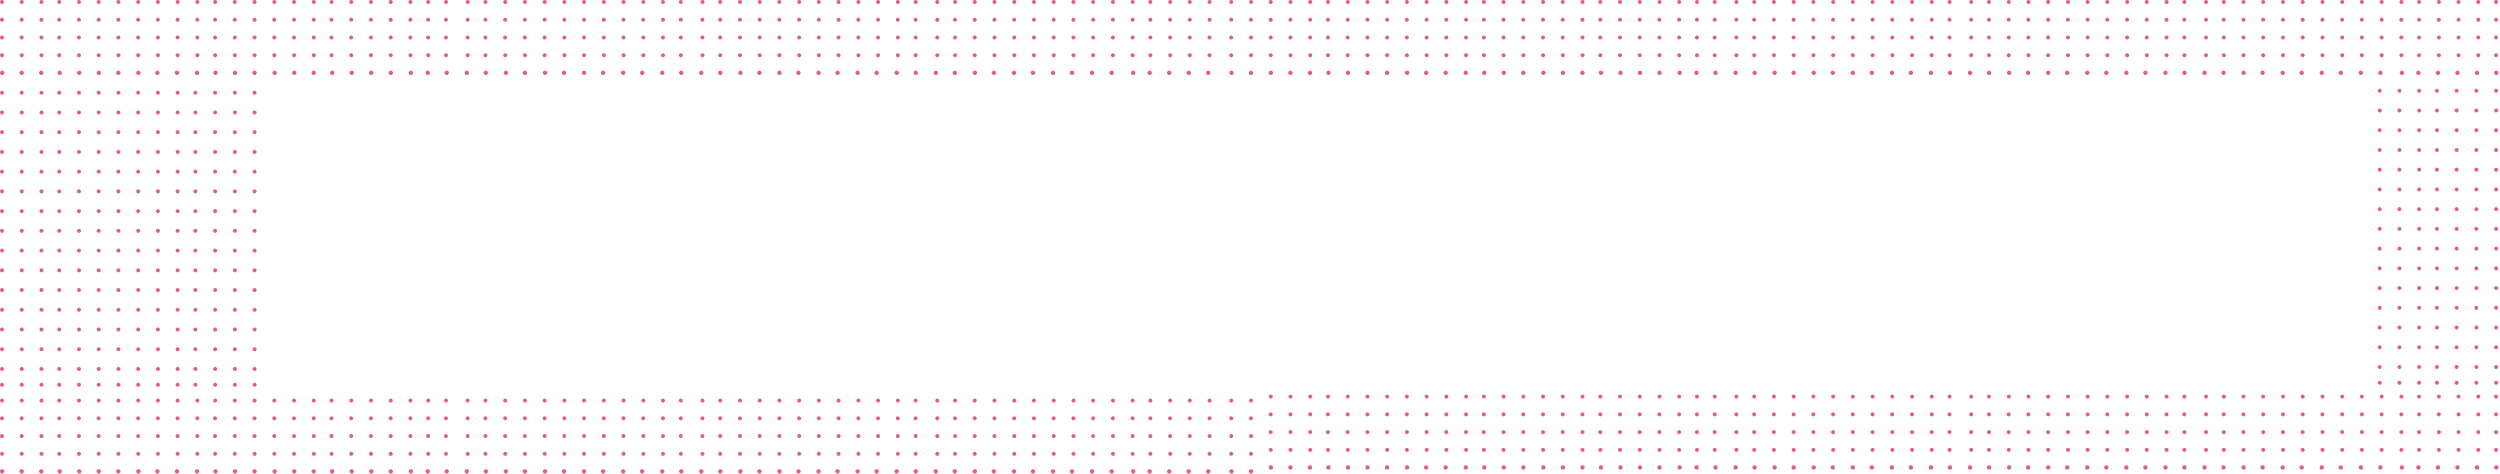 <svg height="240" viewBox="0 0 1267 240" width="1267" xmlns="http://www.w3.org/2000/svg"><g fill="#ea5a7d" fill-rule="evenodd"><path d="m50 0a1 1 0 1 1 .001 1.999 1 1 0 0 1 -.001-1.999m-10 0a1 1 0 1 1 .001 1.999 1 1 0 0 1 -.001-1.999m-10 0a1 1 0 1 1 .001 1.999 1 1 0 0 1 -.001-1.999m-9 0a1 1 0 1 1 .001 1.999 1 1 0 0 1 -.001-1.999m-10 0a1 1 0 1 1 .001 1.999 1 1 0 0 1 -.001-1.999m-10 0a1 1 0 1 1 .001 1.999 1 1 0 0 1 -.001-1.999m59 0a1 1 0 1 1 .001 1.999 1 1 0 0 1 -.001-1.999m10 0a1 1 0 1 1 .001 1.999 1 1 0 0 1 -.001-1.999m474 0a1 1 0 1 1 .001 1.998 1 1 0 0 1 0-1.998m68.999 0a1 1 0 1 1 0 2 1 1 0 0 1 0-2m-10 0a1 1 0 1 1 0 2 1 1 0 0 1 0-2m-10 0a1 1 0 1 1 .001 1.998 1 1 0 0 1 0-1.998m-10.001 0a1 1 0 1 1 0 2 1 1 0 0 1 0-2m-9 0a1 1 0 1 1 .001 1.999 1 1 0 0 1 -.001-1.999m-10 0a1 1 0 1 1 .001 1.998 1 1 0 0 1 0-1.998m-10.001 0a1 1 0 1 1 0 2 1 1 0 0 1 0-2m80 0a1 1 0 1 1 .001 1.998 1 1 0 0 1 0-1.998m-10.001 0a1 1 0 1 1 0 2 1 1 0 0 1 0-2m-100 0a1 1 0 1 1 0 2 1 1 0 0 1 0-2m10 0a1 1 0 1 1 .001 1.998 1 1 0 0 1 0-1.998m-30.001 0a1 1 0 1 1 0 2 1 1 0 0 1 0-2m10 0a1 1 0 1 1 .001 1.998 1 1 0 0 1 0-1.998m-30.001 0a1 1 0 1 1 .001 1.998 1 1 0 0 1 0-1.998m9.999 0a1 1 0 1 1 0 2 1 1 0 0 1 0-2m-30 0a1 1 0 1 1 .001 1.998 1 1 0 0 1 0-1.998m10.999 0a1 1 0 1 1 0 2 1 1 0 0 1 0-2m-30 0a1 1 0 1 1 0 2 1 1 0 0 1 0-2m10 0a1 1 0 1 1 .001 1.998 1 1 0 0 1 0-1.998m-30.001 0a1 1 0 1 1 0 2 1 1 0 0 1 0-2m10 0a1 1 0 1 1 .001 1.998 1 1 0 0 1 0-1.998m-30.001 0a1 1 0 1 1 .001 1.998 1 1 0 0 1 0-1.998m9.999 0a1 1 0 1 1 0 2 1 1 0 0 1 0-2m-30 0a1 1 0 1 1 .001 1.999 1 1 0 0 1 -.001-1.999m10 0a1 1 0 1 1 0 2 1 1 0 0 1 0-2m-30 0a1 1 0 1 1 0 2 1 1 0 0 1 0-2m10 0a1 1 0 1 1 .001 1.998 1 1 0 0 1 0-1.998m-30.001 0a1 1 0 1 1 .001 1.998 1 1 0 0 1 0-1.998m10.999 0a1 1 0 1 1 .001 1.999 1 1 0 0 1 -.001-1.999m-30 0a1 1 0 1 1 .001 1.998 1 1 0 0 1 0-1.998m9.999 0a1 1 0 1 1 0 2 1 1 0 0 1 0-2m-30 0a1 1 0 1 1 .001 1.999 1 1 0 0 1 -.001-1.999m10 0a1 1 0 1 1 .001 1.999 1 1 0 0 1 -.001-1.999m-30 0a1 1 0 1 1 .001 1.999 1 1 0 0 1 -.001-1.999m10 0a1 1 0 1 1 0 2 1 1 0 0 1 0-2m-30 0a1 1 0 1 1 .001 1.999 1 1 0 0 1 -.001-1.999m10 0a1 1 0 1 1 .001 1.999 1 1 0 0 1 -.001-1.999m-30 0a1 1 0 1 1 .001 1.999 1 1 0 0 1 -.001-1.999m10 0a1 1 0 1 1 .001 1.999 1 1 0 0 1 -.001-1.999m-30 0a1 1 0 1 1 .001 1.999 1 1 0 0 1 -.001-1.999m11 0a1 1 0 1 1 .001 1.999 1 1 0 0 1 -.001-1.999m-29 0a1 1 0 1 1 .001 1.999 1 1 0 0 1 -.001-1.999m9 0a1 1 0 1 1 .001 1.999 1 1 0 0 1 -.001-1.999m-29 0a1 1 0 1 1 .001 1.999 1 1 0 0 1 -.001-1.999m10 0a1 1 0 1 1 .001 1.998 1 1 0 0 1 0-1.998m-30.001 0a1 1 0 1 1 .001 1.999 1 1 0 0 1 -.001-1.999m10 0a1 1 0 1 1 .001 1.999 1 1 0 0 1 -.001-1.999m-29 0a1 1 0 1 1 .001 1.999 1 1 0 0 1 -.001-1.999m10 0a1 1 0 1 1 .001 1.998 1 1 0 0 1 0-1.998m-30.001 0a1 1 0 1 1 .001 1.999 1 1 0 0 1 -.001-1.999m10 0a1 1 0 1 1 .001 1.999 1 1 0 0 1 -.001-1.999m-30 0a1 1 0 1 1 .001 1.999 1 1 0 0 1 -.001-1.999m10 0a1 1 0 1 1 0 2 1 1 0 0 1 0-2m-39 0a1 1 0 1 1 .001 1.998 1 1 0 0 1 0-1.998m19.999 0a1 1 0 1 1 .001 1.999 1 1 0 0 1 -.001-1.999m-10 0a1 1 0 1 1 .001 1.999 1 1 0 0 1 -.001-1.999m-30 18a1 1 0 1 1 0 2 1 1 0 0 1 0-2m-10 0a1 1 0 1 1 0 2 1 1 0 0 1 0-2m0 9a1 1 0 1 1 .001 1.999 1 1 0 0 1 -.001-1.999m-10-9a1 1 0 1 1 0 2 1 1 0 0 1 0-2m0 9a1 1 0 1 1 .001 1.999 1 1 0 0 1 -.001-1.999m-10-9a1 1 0 1 1 0 2 1 1 0 0 1 0-2m0 9a1 1 0 1 1 .001 1.999 1 1 0 0 1 -.001-1.999m-9-9a1 1 0 1 1 0 2 1 1 0 0 1 0-2m0 9a1 1 0 1 1 .001 1.999 1 1 0 0 1 -.001-1.999m-10-9a1 1 0 1 1 0 2 1 1 0 0 1 0-2m0 9a1 1 0 1 1 .001 1.999 1 1 0 0 1 -.001-1.999m-10-9a1 1 0 1 1 0 2 1 1 0 0 1 0-2m0 9a1 1 0 1 1 .001 1.999 1 1 0 0 1 -.001-1.999m59-18a1 1 0 1 1 0 2 1 1 0 0 1 0-2m-10 0a1 1 0 1 1 0 2 1 1 0 0 1 0-2m-10 0a1 1 0 1 1 0 2 1 1 0 0 1 0-2m-10 0a1 1 0 1 1 0 2 1 1 0 0 1 0-2m-9 0a1 1 0 1 1 0 2 1 1 0 0 1 0-2m-10 0a1 1 0 1 1 0 2 1 1 0 0 1 0-2m-10 0a1 1 0 1 1 0 2 1 1 0 0 1 0-2m69 9a1 1 0 1 1 0 2 1 1 0 0 1 0-2m0-9a1 1 0 1 1 0 2 1 1 0 0 1 0-2m-10 18a1 1 0 1 1 .001 1.999 1 1 0 0 1 -.001-1.999m10 0a1 1 0 1 1 .001 1.999 1 1 0 0 1 -.001-1.999m474-9a1 1 0 1 1 0 1.999 1 1 0 0 1 0-1.999m0 9a1 1 0 1 1 .001 1.998 1 1 0 0 1 0-1.998m-.001-18a1 1 0 1 1 0 2 1 1 0 0 1 0-2m69 9a1 1 0 1 1 0 2 1 1 0 0 1 0-2m0 9a1 1 0 1 1 0 2 1 1 0 0 1 0-2m-10-9a1 1 0 1 1 0 2 1 1 0 0 1 0-2m0 9a1 1 0 1 1 0 2 1 1 0 0 1 0-2m-10-9a1 1 0 1 1 0 1.999 1 1 0 0 1 0-1.999m0 9a1 1 0 1 1 .001 1.998 1 1 0 0 1 0-1.998m-10.001-9a1 1 0 1 1 0 2 1 1 0 0 1 0-2m0 9a1 1 0 1 1 0 2 1 1 0 0 1 0-2m-9-9a1 1 0 1 1 0 2 1 1 0 0 1 0-2m0 9a1 1 0 1 1 .001 1.999 1 1 0 0 1 -.001-1.999m-10-9a1 1 0 1 1 0 1.999 1 1 0 0 1 0-1.999m0 9a1 1 0 1 1 .001 1.998 1 1 0 0 1 0-1.998m-10.001-9a1 1 0 1 1 0 2 1 1 0 0 1 0-2m0 9a1 1 0 1 1 0 2 1 1 0 0 1 0-2m59-18a1 1 0 1 1 0 2.001 1 1 0 0 1 0-2.001m-10 0a1 1 0 1 1 0 2.001 1 1 0 0 1 0-2.001m31 9a1 1 0 1 1 0 1.999 1 1 0 0 1 0-1.999m0 9a1 1 0 1 1 .001 1.998 1 1 0 0 1 0-1.998m-10.001-9a1 1 0 1 1 0 2 1 1 0 0 1 0-2m0 9a1 1 0 1 1 0 2 1 1 0 0 1 0-2m10-18a1 1 0 1 1 0 2 1 1 0 0 1 0-2m-10 0a1 1 0 1 1 0 2.001 1 1 0 0 1 0-2.001m-31 0a1 1 0 1 1 0 2 1 1 0 0 1 0-2m-10 0a1 1 0 1 1 0 2.001 1 1 0 0 1 0-2.001m-9 0a1 1 0 1 1 0 2 1 1 0 0 1 0-2m-10 0a1 1 0 1 1 0 2 1 1 0 0 1 0-2m-10 0a1 1 0 1 1 0 2.001 1 1 0 0 1 0-2.001m-30 9a1 1 0 1 1 0 2 1 1 0 0 1 0-2m0 9a1 1 0 1 1 0 2 1 1 0 0 1 0-2m0-18a1 1 0 1 1 0 2.001 1 1 0 0 1 0-2.001m10 9a1 1 0 1 1 0 1.999 1 1 0 0 1 0-1.999m0 9a1 1 0 1 1 .001 1.998 1 1 0 0 1 0-1.998m-.001-18a1 1 0 1 1 0 2 1 1 0 0 1 0-2m-30 9a1 1 0 1 1 0 2 1 1 0 0 1 0-2m0 9a1 1 0 1 1 0 2 1 1 0 0 1 0-2m0-18a1 1 0 1 1 0 2.001 1 1 0 0 1 0-2.001m10 9a1 1 0 1 1 0 1.999 1 1 0 0 1 0-1.999m0 9a1 1 0 1 1 .001 1.998 1 1 0 0 1 0-1.998m-.001-18a1 1 0 1 1 0 2 1 1 0 0 1 0-2m-30 9a1 1 0 1 1 0 1.999 1 1 0 0 1 0-1.999m0 9a1 1 0 1 1 .001 1.998 1 1 0 0 1 0-1.998m-.001-18a1 1 0 1 1 0 2 1 1 0 0 1 0-2m10 9a1 1 0 1 1 0 2 1 1 0 0 1 0-2m0 9a1 1 0 1 1 0 2 1 1 0 0 1 0-2m0-18a1 1 0 1 1 0 2.001 1 1 0 0 1 0-2.001m-30 9a1 1 0 1 1 0 1.999 1 1 0 0 1 0-1.999m0 9a1 1 0 1 1 .001 1.998 1 1 0 0 1 0-1.998m-.001-18a1 1 0 1 1 0 2 1 1 0 0 1 0-2m11 9a1 1 0 1 1 0 2 1 1 0 0 1 0-2m0 9a1 1 0 1 1 0 2 1 1 0 0 1 0-2m0-18a1 1 0 1 1 0 2.001 1 1 0 0 1 0-2.001m-30 9a1 1 0 1 1 0 2 1 1 0 0 1 0-2m0 9a1 1 0 1 1 0 2 1 1 0 0 1 0-2m0-18a1 1 0 1 1 0 2.001 1 1 0 0 1 0-2.001m10 9a1 1 0 1 1 0 1.999 1 1 0 0 1 0-1.999m0 9a1 1 0 1 1 .001 1.998 1 1 0 0 1 0-1.998m-.001-18a1 1 0 1 1 0 2 1 1 0 0 1 0-2m-30 9a1 1 0 1 1 0 2 1 1 0 0 1 0-2m0 9a1 1 0 1 1 0 2 1 1 0 0 1 0-2m0-18a1 1 0 1 1 0 2.001 1 1 0 0 1 0-2.001m10 9a1 1 0 1 1 0 1.999 1 1 0 0 1 0-1.999m0 9a1 1 0 1 1 .001 1.998 1 1 0 0 1 0-1.998m-.001-18a1 1 0 1 1 0 2 1 1 0 0 1 0-2m-30 9a1 1 0 1 1 0 1.999 1 1 0 0 1 0-1.999m0 9a1 1 0 1 1 .001 1.998 1 1 0 0 1 0-1.998m-.001-18a1 1 0 1 1 0 2 1 1 0 0 1 0-2m10 9a1 1 0 1 1 0 2 1 1 0 0 1 0-2m0 9a1 1 0 1 1 0 2 1 1 0 0 1 0-2m0-18a1 1 0 1 1 0 2.001 1 1 0 0 1 0-2.001m-30 9a1 1 0 1 1 0 2 1 1 0 0 1 0-2m0 9a1 1 0 1 1 .001 1.999 1 1 0 0 1 -.001-1.999m0-18a1 1 0 1 1 0 2 1 1 0 0 1 0-2m10 9a1 1 0 1 1 0 2 1 1 0 0 1 0-2m0 9a1 1 0 1 1 0 2 1 1 0 0 1 0-2m0-18a1 1 0 1 1 0 2.001 1 1 0 0 1 0-2.001m-30 9a1 1 0 1 1 0 2 1 1 0 0 1 0-2m0 9a1 1 0 1 1 0 2 1 1 0 0 1 0-2m0-18a1 1 0 1 1 0 2.001 1 1 0 0 1 0-2.001m10 9a1 1 0 1 1 0 1.999 1 1 0 0 1 0-1.999m0 9a1 1 0 1 1 .001 1.998 1 1 0 0 1 0-1.998m-.001-18a1 1 0 1 1 0 2 1 1 0 0 1 0-2m-30 9a1 1 0 1 1 0 1.999 1 1 0 0 1 0-1.999m0 9a1 1 0 1 1 .001 1.998 1 1 0 0 1 0-1.998m-.001-18a1 1 0 1 1 0 2 1 1 0 0 1 0-2m11 9a1 1 0 1 1 0 2 1 1 0 0 1 0-2m0 9a1 1 0 1 1 .001 1.999 1 1 0 0 1 -.001-1.999m0-18a1 1 0 1 1 0 2 1 1 0 0 1 0-2m-30 9a1 1 0 1 1 0 1.999 1 1 0 0 1 0-1.999m0 9a1 1 0 1 1 .001 1.998 1 1 0 0 1 0-1.998m-.001-18a1 1 0 1 1 0 2 1 1 0 0 1 0-2m10 9a1 1 0 1 1 0 2 1 1 0 0 1 0-2m0 9a1 1 0 1 1 0 2 1 1 0 0 1 0-2m0-18a1 1 0 1 1 0 2.001 1 1 0 0 1 0-2.001m-30 9a1 1 0 1 1 0 2 1 1 0 0 1 0-2m0 9a1 1 0 1 1 .001 1.999 1 1 0 0 1 -.001-1.999m0-18a1 1 0 1 1 0 2 1 1 0 0 1 0-2m10 9a1 1 0 1 1 0 2 1 1 0 0 1 0-2m0 9a1 1 0 1 1 .001 1.999 1 1 0 0 1 -.001-1.999m0-18a1 1 0 1 1 0 2 1 1 0 0 1 0-2m-30 9a1 1 0 1 1 0 2 1 1 0 0 1 0-2m0 9a1 1 0 1 1 .001 1.999 1 1 0 0 1 -.001-1.999m0-18a1 1 0 1 1 0 2 1 1 0 0 1 0-2m10 9a1 1 0 1 1 0 2 1 1 0 0 1 0-2m0 9a1 1 0 1 1 0 2 1 1 0 0 1 0-2m0-18a1 1 0 1 1 0 2.001 1 1 0 0 1 0-2.001m-30 9a1 1 0 1 1 0 2 1 1 0 0 1 0-2m0 9a1 1 0 1 1 .001 1.999 1 1 0 0 1 -.001-1.999m0-18a1 1 0 1 1 0 2 1 1 0 0 1 0-2m10 9a1 1 0 1 1 0 2 1 1 0 0 1 0-2m0 9a1 1 0 1 1 .001 1.999 1 1 0 0 1 -.001-1.999m.205 8.813a1.093 1.093 0 1 1 0 2.187 1.093 1.093 0 0 1 0-2.187m-.205-26.813a1 1 0 1 1 0 2 1 1 0 0 1 0-2m-30 9a1 1 0 1 1 0 2 1 1 0 0 1 0-2m0 9a1 1 0 1 1 .001 1.999 1 1 0 0 1 -.001-1.999m0-18a1 1 0 1 1 0 2 1 1 0 0 1 0-2m10 9a1 1 0 1 1 0 2 1 1 0 0 1 0-2m0 9a1 1 0 1 1 .001 1.999 1 1 0 0 1 -.001-1.999m0-18a1 1 0 1 1 0 2 1 1 0 0 1 0-2m-30 9a1 1 0 1 1 0 2 1 1 0 0 1 0-2m0 9a1 1 0 1 1 .001 1.999 1 1 0 0 1 -.001-1.999m0-18a1 1 0 1 1 0 2 1 1 0 0 1 0-2m11 9a1 1 0 1 1 0 2 1 1 0 0 1 0-2m0 9a1 1 0 1 1 .001 1.999 1 1 0 0 1 -.001-1.999m0-18a1 1 0 1 1 0 2 1 1 0 0 1 0-2m-29 9a1 1 0 1 1 0 2 1 1 0 0 1 0-2m0 9a1 1 0 1 1 .001 1.999 1 1 0 0 1 -.001-1.999m0-18a1 1 0 1 1 0 2 1 1 0 0 1 0-2m9 9a1 1 0 1 1 0 2 1 1 0 0 1 0-2m0 9a1 1 0 1 1 .001 1.999 1 1 0 0 1 -.001-1.999m0-18a1 1 0 1 1 0 2 1 1 0 0 1 0-2m-29 9a1 1 0 1 1 0 2 1 1 0 0 1 0-2m0 9a1 1 0 1 1 .001 1.999 1 1 0 0 1 -.001-1.999m0-18a1 1 0 1 1 0 2 1 1 0 0 1 0-2m10 9a1 1 0 1 1 0 1.999 1 1 0 0 1 0-1.999m0 9a1 1 0 1 1 .001 1.998 1 1 0 0 1 0-1.998m-.001-18a1 1 0 1 1 0 2 1 1 0 0 1 0-2m-30 9a1 1 0 1 1 0 2 1 1 0 0 1 0-2m0 9a1 1 0 1 1 .001 1.999 1 1 0 0 1 -.001-1.999m0-18a1 1 0 1 1 0 2 1 1 0 0 1 0-2m10 9a1 1 0 1 1 0 2 1 1 0 0 1 0-2m0 9a1 1 0 1 1 .001 1.999 1 1 0 0 1 -.001-1.999m0-18a1 1 0 1 1 0 2 1 1 0 0 1 0-2m-29 9a1 1 0 1 1 0 2 1 1 0 0 1 0-2m0 9a1 1 0 1 1 .001 1.999 1 1 0 0 1 -.001-1.999m0-18a1 1 0 1 1 0 2 1 1 0 0 1 0-2m10 9a1 1 0 1 1 0 1.999 1 1 0 0 1 0-1.999m0 9a1 1 0 1 1 .001 1.998 1 1 0 0 1 0-1.998m-.001-18a1 1 0 1 1 0 2 1 1 0 0 1 0-2m-30 9a1 1 0 1 1 0 2 1 1 0 0 1 0-2m0 9a1 1 0 1 1 .001 1.999 1 1 0 0 1 -.001-1.999m0-18a1 1 0 1 1 0 2 1 1 0 0 1 0-2m10 9a1 1 0 1 1 0 2 1 1 0 0 1 0-2m0 9a1 1 0 1 1 .001 1.999 1 1 0 0 1 -.001-1.999m0-18a1 1 0 1 1 0 2 1 1 0 0 1 0-2m-30 9a1 1 0 1 1 0 2 1 1 0 0 1 0-2m0 9a1 1 0 1 1 .001 1.999 1 1 0 0 1 -.001-1.999m0-18a1 1 0 1 1 0 2 1 1 0 0 1 0-2m10 9a1 1 0 1 1 0 2 1 1 0 0 1 0-2m0 9a1 1 0 1 1 0 2 1 1 0 0 1 0-2m0-18a1 1 0 1 1 0 2.001 1 1 0 0 1 0-2.001m-39 9a1 1 0 1 1 0 1.999 1 1 0 0 1 0-1.999m0 9a1 1 0 1 1 .001 1.998 1 1 0 0 1 0-1.998m-.001-18a1 1 0 1 1 0 2 1 1 0 0 1 0-2m20 9a1 1 0 1 1 0 2 1 1 0 0 1 0-2m0 9a1 1 0 1 1 .001 1.999 1 1 0 0 1 -.001-1.999m-49.934 8.813a1.093 1.093 0 1 1 -.001 2.187 1.093 1.093 0 0 1 0-2.187m-9.902 0a1.093 1.093 0 1 1 0 2.187 1.093 1.093 0 0 1 0-2.187m-9.903 0a1.093 1.093 0 1 1 0 2.187 1.093 1.093 0 0 1 0-2.187m-9.362 0a1.093 1.093 0 1 1 0 2.187 1.093 1.093 0 0 1 0-2.187m-9.902 0a1.093 1.093 0 1 1 -.001 2.187 1.093 1.093 0 0 1 0-2.187m-9.902 0a1.093 1.093 0 1 1 0 2.187 1.093 1.093 0 0 1 0-2.187m58.875 0a1.093 1.093 0 1 1 0 2.187 1.093 1.093 0 0 1 0-2.187m10.174 0a1.093 1.093 0 1 1 -.002 2.187 1.093 1.093 0 0 1 0-2.187m473.168 0a1.093 1.093 0 1 1 -.001 2.187 1.093 1.093 0 0 1 0-2.187m69.049 0a1.094 1.094 0 1 1 0 2.189 1.094 1.094 0 0 1 0-2.189m-9.903 0a1.094 1.094 0 1 1 0 2.189 1.094 1.094 0 0 1 0-2.189m-9.903 0a1.093 1.093 0 1 1 0 2.187 1.093 1.093 0 0 1 0-2.187m-9.902 0a1.094 1.094 0 1 1 0 2.189 1.094 1.094 0 0 1 0-2.189m-8.362 0a1.093 1.093 0 1 1 0 2.187 1.093 1.093 0 0 1 0-2.187m-10.902 0a1.093 1.093 0 1 1 0 2.187 1.093 1.093 0 0 1 0-2.187m-9.904 0a1.094 1.094 0 1 1 0 2.189 1.094 1.094 0 0 1 0-2.189m80.542 0a1.093 1.093 0 1 1 -.002 2.187 1.093 1.093 0 0 1 0-2.187m-9.902 0a1.094 1.094 0 1 1 0 2.189 1.094 1.094 0 0 1 0-2.189m-100.616 0a1.094 1.094 0 1 1 0 2.189 1.094 1.094 0 0 1 0-2.189m10.174 0a1.093 1.093 0 1 1 0 2.187 1.093 1.093 0 0 1 0-2.187m-29.98 0a1.094 1.094 0 1 1 0 2.189 1.094 1.094 0 0 1 0-2.189m10.174 0a1.093 1.093 0 1 1 0 2.187 1.093 1.093 0 0 1 0-2.187m-29.978 0a1.093 1.093 0 1 1 -.002 2.187 1.093 1.093 0 0 1 0-2.187m10.175 0a1.094 1.094 0 1 1 -.001 2.189 1.094 1.094 0 0 1 0-2.189m-29.978 0a1.093 1.093 0 1 1 0 2.187 1.093 1.093 0 0 1 0-2.187m10.173 0a1.094 1.094 0 1 1 0 2.189 1.094 1.094 0 0 1 0-2.189m-29.979 0a1.094 1.094 0 1 1 0 2.189 1.094 1.094 0 0 1 0-2.189m10.174 0a1.093 1.093 0 1 1 0 2.187 1.093 1.093 0 0 1 0-2.187m-29.979 0a1.094 1.094 0 1 1 0 2.189 1.094 1.094 0 0 1 0-2.189m10.174 0a1.093 1.093 0 1 1 -.001 2.187 1.093 1.093 0 0 1 0-2.187m-29.978 0a1.093 1.093 0 1 1 0 2.187 1.093 1.093 0 0 1 0-2.187m10.173 0a1.094 1.094 0 1 1 0 2.189 1.094 1.094 0 0 1 0-2.189m-29.979 0a1.093 1.093 0 1 1 0 2.187 1.093 1.093 0 0 1 0-2.187m10.173 0a1.094 1.094 0 1 1 0 2.189 1.094 1.094 0 0 1 0-2.189m-29.978 0a1.094 1.094 0 1 1 0 2.189 1.094 1.094 0 0 1 0-2.189m10.174 0a1.093 1.093 0 1 1 -.001 2.187 1.093 1.093 0 0 1 0-2.187m-29.978 0a1.093 1.093 0 1 1 0 2.187 1.093 1.093 0 0 1 0-2.187m10.173 0a1.093 1.093 0 1 1 -.001 2.187 1.093 1.093 0 0 1 0-2.187m-29.978 0a1.093 1.093 0 1 1 0 2.187 1.093 1.093 0 0 1 0-2.187m10.173 0a1.094 1.094 0 1 1 0 2.189 1.094 1.094 0 0 1 0-2.189m-29.978 0a1.093 1.093 0 1 1 -.001 2.187 1.093 1.093 0 0 1 0-2.187m10.174 0a1.093 1.093 0 1 1 0 2.187 1.093 1.093 0 0 1 0-2.187m-29.979 0a1.093 1.093 0 1 1 0 2.187 1.093 1.093 0 0 1 0-2.187m10.173 0a1.094 1.094 0 1 1 0 2.189 1.094 1.094 0 0 1 0-2.189m-29.978 0a1.093 1.093 0 1 1 -.002 2.187 1.093 1.093 0 0 1 0-2.187m-19.803 0a1.093 1.093 0 1 1 -.001 2.187 1.093 1.093 0 0 1 0-2.187m10.174 0a1.093 1.093 0 1 1 0 2.187 1.093 1.093 0 0 1 0-2.187m-29.979 0a1.093 1.093 0 1 1 0 2.187 1.093 1.093 0 0 1 0-2.187m10.173 0a1.093 1.093 0 1 1 0 2.187 1.093 1.093 0 0 1 0-2.187m-28.356 0a1.093 1.093 0 1 1 0 2.187 1.093 1.093 0 0 1 0-2.187m8.552 0a1.093 1.093 0 1 1 -.002 2.187 1.093 1.093 0 0 1 .001-2.187m-28.626 0a1.093 1.093 0 1 1 -.001 2.187 1.093 1.093 0 0 1 0-2.187m9.903 0a1.093 1.093 0 1 1 0 2.187 1.093 1.093 0 0 1 0-2.187m-29.708 0a1.093 1.093 0 1 1 0 2.187 1.093 1.093 0 0 1 0-2.187m9.903 0a1.093 1.093 0 1 1 0 2.187 1.093 1.093 0 0 1 0-2.187m-29.167 0a1.093 1.093 0 1 1 0 2.187 1.093 1.093 0 0 1 0-2.187m9.903 0a1.093 1.093 0 1 1 -.001 2.187 1.093 1.093 0 0 1 0-2.187m-29.978 0a1.093 1.093 0 1 1 -.001 2.187 1.093 1.093 0 0 1 0-2.187m10.174 0a1.093 1.093 0 1 1 0 2.187 1.093 1.093 0 0 1 0-2.187m-29.978 0a1.093 1.093 0 1 1 -.002 2.187 1.093 1.093 0 0 1 0-2.187m9.904 0a1.094 1.094 0 1 1 0 2.189 1.094 1.094 0 0 1 0-2.189m-39.34 0a1.093 1.093 0 1 1 0 2.187 1.093 1.093 0 0 1 0-2.187m20.091 0a1.093 1.093 0 1 1 0 2.187 1.093 1.093 0 0 1 0-2.187m.135-26.813a1 1 0 1 1 0 2 1 1 0 0 1 0-2m-10 9a1 1 0 1 1 0 2 1 1 0 0 1 0-2m0 9a1 1 0 1 1 .001 1.999 1 1 0 0 1 -.001-1.999m-.324 8.813a1.093 1.093 0 1 1 0 2.187 1.093 1.093 0 0 1 0-2.187m.324-26.813a1 1 0 1 1 0 2 1 1 0 0 1 0-2"/><path d="m50 186a1 1 0 1 1 .001 1.999 1 1 0 0 1 -.001-1.999m-10 0a1 1 0 1 1 .001 1.999 1 1 0 0 1 -.001-1.999m-10 0a1 1 0 1 1 .001 1.999 1 1 0 0 1 -.001-1.999m-9 0a1 1 0 1 1 .001 1.999 1 1 0 0 1 -.001-1.999m-10 0a1 1 0 1 1 .001 1.999 1 1 0 0 1 -.001-1.999m-10 0a1 1 0 1 1 .001 1.999 1 1 0 0 1 -.001-1.999m59 0a1 1 0 1 1 .001 1.999 1 1 0 0 1 -.001-1.999m-10 8a1 1 0 1 1 .001 1.999 1 1 0 0 1 -.001-1.999m-10 0a1 1 0 1 1 .001 1.999 1 1 0 0 1 -.001-1.999m-10 0a1 1 0 1 1 .001 1.999 1 1 0 0 1 -.001-1.999m-9 0a1 1 0 1 1 .001 1.999 1 1 0 0 1 -.001-1.999m-10 0a1 1 0 1 1 .001 1.999 1 1 0 0 1 -.001-1.999m-10 0a1 1 0 1 1 .001 1.999 1 1 0 0 1 -.001-1.999m59 0a1 1 0 1 1 .001 1.999 1 1 0 0 1 -.001-1.999m-10-18a1 1 0 1 1 .001 1.999 1 1 0 0 1 -.001-1.999m-10 0a1 1 0 1 1 .001 1.999 1 1 0 0 1 -.001-1.999m-10 0a1 1 0 1 1 .001 1.999 1 1 0 0 1 -.001-1.999m-9 0a1 1 0 1 1 .001 1.999 1 1 0 0 1 -.001-1.999m-10 0a1 1 0 1 1 .001 1.999 1 1 0 0 1 -.001-1.999m-10 0a1 1 0 1 1 .001 1.999 1 1 0 0 1 -.001-1.999m59 0a1 1 0 1 1 .001 1.999 1 1 0 0 1 -.001-1.999"/><path d="m50 166a1 1 0 1 1 .001 1.999 1 1 0 0 1 -.001-1.999m-10 0a1 1 0 1 1 .001 1.999 1 1 0 0 1 -.001-1.999m-10 0a1 1 0 1 1 .001 1.999 1 1 0 0 1 -.001-1.999m-9 0a1 1 0 1 1 .001 1.999 1 1 0 0 1 -.001-1.999m-10 0a1 1 0 1 1 .001 1.999 1 1 0 0 1 -.001-1.999m-10 0a1 1 0 1 1 .001 1.999 1 1 0 0 1 -.001-1.999m59 0a1 1 0 1 1 .001 1.999 1 1 0 0 1 -.001-1.999"/><path d="m50 156a1 1 0 1 1 .001 1.999 1 1 0 0 1 -.001-1.999m-10 0a1 1 0 1 1 .001 1.999 1 1 0 0 1 -.001-1.999m-10 0a1 1 0 1 1 .001 1.999 1 1 0 0 1 -.001-1.999m-9 0a1 1 0 1 1 .001 1.999 1 1 0 0 1 -.001-1.999m-10 0a1 1 0 1 1 .001 1.999 1 1 0 0 1 -.001-1.999m-10 0a1 1 0 1 1 .001 1.999 1 1 0 0 1 -.001-1.999m59 0a1 1 0 1 1 .001 1.999 1 1 0 0 1 -.001-1.999"/><path d="m50 146a1 1 0 1 1 .001 1.999 1 1 0 0 1 -.001-1.999m-10 0a1 1 0 1 1 .001 1.999 1 1 0 0 1 -.001-1.999m-10 0a1 1 0 1 1 .001 1.999 1 1 0 0 1 -.001-1.999m-9 0a1 1 0 1 1 .001 1.999 1 1 0 0 1 -.001-1.999m-10 0a1 1 0 1 1 .001 1.999 1 1 0 0 1 -.001-1.999m-10 0a1 1 0 1 1 .001 1.999 1 1 0 0 1 -.001-1.999m59 0a1 1 0 1 1 .001 1.999 1 1 0 0 1 -.001-1.999"/><path d="m50 136a1 1 0 1 1 .001 1.999 1 1 0 0 1 -.001-1.999m-10 0a1 1 0 1 1 .001 1.999 1 1 0 0 1 -.001-1.999m-10 0a1 1 0 1 1 .001 1.999 1 1 0 0 1 -.001-1.999m-9 0a1 1 0 1 1 .001 1.999 1 1 0 0 1 -.001-1.999m-10 0a1 1 0 1 1 .001 1.999 1 1 0 0 1 -.001-1.999m-10 0a1 1 0 1 1 .001 1.999 1 1 0 0 1 -.001-1.999m59 0a1 1 0 1 1 .001 1.999 1 1 0 0 1 -.001-1.999"/><path d="m50 126a1 1 0 1 1 .001 1.999 1 1 0 0 1 -.001-1.999m-10 0a1 1 0 1 1 .001 1.999 1 1 0 0 1 -.001-1.999m-10 0a1 1 0 1 1 .001 1.999 1 1 0 0 1 -.001-1.999m-9 0a1 1 0 1 1 .001 1.999 1 1 0 0 1 -.001-1.999m-10 0a1 1 0 1 1 .001 1.999 1 1 0 0 1 -.001-1.999m-10 0a1 1 0 1 1 .001 1.999 1 1 0 0 1 -.001-1.999m59 0a1 1 0 1 1 .001 1.999 1 1 0 0 1 -.001-1.999"/><path d="m50 116a1 1 0 1 1 .001 1.999 1 1 0 0 1 -.001-1.999m-10 0a1 1 0 1 1 .001 1.999 1 1 0 0 1 -.001-1.999m-10 0a1 1 0 1 1 .001 1.999 1 1 0 0 1 -.001-1.999m-9 0a1 1 0 1 1 .001 1.999 1 1 0 0 1 -.001-1.999m-10 0a1 1 0 1 1 .001 1.999 1 1 0 0 1 -.001-1.999m-10 0a1 1 0 1 1 .001 1.999 1 1 0 0 1 -.001-1.999m59 0a1 1 0 1 1 .001 1.999 1 1 0 0 1 -.001-1.999"/><path d="m50 106a1 1 0 1 1 .001 1.999 1 1 0 0 1 -.001-1.999m-10 0a1 1 0 1 1 .001 1.999 1 1 0 0 1 -.001-1.999m-10 0a1 1 0 1 1 .001 1.999 1 1 0 0 1 -.001-1.999m-9 0a1 1 0 1 1 .001 1.999 1 1 0 0 1 -.001-1.999m-10 0a1 1 0 1 1 .001 1.999 1 1 0 0 1 -.001-1.999m-10 0a1 1 0 1 1 .001 1.999 1 1 0 0 1 -.001-1.999m59 0a1 1 0 1 1 .001 1.999 1 1 0 0 1 -.001-1.999"/><path d="m50 96a1 1 0 1 1 .001 1.999 1 1 0 0 1 -.001-1.999m-10 0a1 1 0 1 1 .001 1.999 1 1 0 0 1 -.001-1.999m-10 0a1 1 0 1 1 .001 1.999 1 1 0 0 1 -.001-1.999m-9 0a1 1 0 1 1 .001 1.999 1 1 0 0 1 -.001-1.999m-10 0a1 1 0 1 1 .001 1.999 1 1 0 0 1 -.001-1.999m-10 0a1 1 0 1 1 .001 1.999 1 1 0 0 1 -.001-1.999m59 0a1 1 0 1 1 .001 1.999 1 1 0 0 1 -.001-1.999"/><path d="m50 86a1 1 0 1 1 .001 1.999 1 1 0 0 1 -.001-1.999m-10 0a1 1 0 1 1 .001 1.999 1 1 0 0 1 -.001-1.999m-10 0a1 1 0 1 1 .001 1.999 1 1 0 0 1 -.001-1.999m-9 0a1 1 0 1 1 .001 1.999 1 1 0 0 1 -.001-1.999m-10 0a1 1 0 1 1 .001 1.999 1 1 0 0 1 -.001-1.999m-10 0a1 1 0 1 1 .001 1.999 1 1 0 0 1 -.001-1.999m59 0a1 1 0 1 1 .001 1.999 1 1 0 0 1 -.001-1.999"/><path d="m50 76a1 1 0 1 1 .001 1.999 1 1 0 0 1 -.001-1.999m-10 0a1 1 0 1 1 .001 1.999 1 1 0 0 1 -.001-1.999m-10 0a1 1 0 1 1 .001 1.999 1 1 0 0 1 -.001-1.999m-9 0a1 1 0 1 1 .001 1.999 1 1 0 0 1 -.001-1.999m-10 0a1 1 0 1 1 .001 1.999 1 1 0 0 1 -.001-1.999m-10 0a1 1 0 1 1 .001 1.999 1 1 0 0 1 -.001-1.999m59 0a1 1 0 1 1 .001 1.999 1 1 0 0 1 -.001-1.999"/><path d="m50 66a1 1 0 1 1 .001 1.999 1 1 0 0 1 -.001-1.999m-10 0a1 1 0 1 1 .001 1.999 1 1 0 0 1 -.001-1.999m-10 0a1 1 0 1 1 .001 1.999 1 1 0 0 1 -.001-1.999m-9 0a1 1 0 1 1 .001 1.999 1 1 0 0 1 -.001-1.999m-10 0a1 1 0 1 1 .001 1.999 1 1 0 0 1 -.001-1.999m-10 0a1 1 0 1 1 .001 1.999 1 1 0 0 1 -.001-1.999m59 0a1 1 0 1 1 .001 1.999 1 1 0 0 1 -.001-1.999"/><path d="m50 56a1 1 0 1 1 .001 1.999 1 1 0 0 1 -.001-1.999m-10 0a1 1 0 1 1 .001 1.999 1 1 0 0 1 -.001-1.999m-10 0a1 1 0 1 1 .001 1.999 1 1 0 0 1 -.001-1.999m-9 0a1 1 0 1 1 .001 1.999 1 1 0 0 1 -.001-1.999m-10 0a1 1 0 1 1 .001 1.999 1 1 0 0 1 -.001-1.999m-10 0a1 1 0 1 1 .001 1.999 1 1 0 0 1 -.001-1.999m59 0a1 1 0 1 1 .001 1.999 1 1 0 0 1 -.001-1.999"/><path d="m50 46a1 1 0 1 1 .001 1.999 1 1 0 0 1 -.001-1.999m-10 0a1 1 0 1 1 .001 1.999 1 1 0 0 1 -.001-1.999m-10 0a1 1 0 1 1 .001 1.999 1 1 0 0 1 -.001-1.999m-9 0a1 1 0 1 1 .001 1.999 1 1 0 0 1 -.001-1.999m-10 0a1 1 0 1 1 .001 1.999 1 1 0 0 1 -.001-1.999m-10 0a1 1 0 1 1 .001 1.999 1 1 0 0 1 -.001-1.999m59 0a1 1 0 1 1 .001 1.999 1 1 0 0 1 -.001-1.999"/><path d="m119 186a1 1 0 1 1 .001 1.999 1 1 0 0 1 -.001-1.999m-10 0a1 1 0 1 1 .001 1.999 1 1 0 0 1 -.001-1.999m-10 0a1 1 0 1 1 .001 1.999 1 1 0 0 1 -.001-1.999m-9 0a1 1 0 1 1 .001 1.999 1 1 0 0 1 -.001-1.999m-10 0a1 1 0 1 1 .001 1.999 1 1 0 0 1 -.001-1.999m-10 0a1 1 0 1 1 .001 1.999 1 1 0 0 1 -.001-1.999m59 0a1 1 0 1 1 .001 1.999 1 1 0 0 1 -.001-1.999m-10 8a1 1 0 1 1 .001 1.999 1 1 0 0 1 -.001-1.999m-10 0a1 1 0 1 1 .001 1.999 1 1 0 0 1 -.001-1.999m-10 0a1 1 0 1 1 .001 1.999 1 1 0 0 1 -.001-1.999m-9 0a1 1 0 1 1 .001 1.999 1 1 0 0 1 -.001-1.999m-10 0a1 1 0 1 1 .001 1.999 1 1 0 0 1 -.001-1.999m-10 0a1 1 0 1 1 .001 1.999 1 1 0 0 1 -.001-1.999m59 0a1 1 0 1 1 .001 1.999 1 1 0 0 1 -.001-1.999m-10-18a1 1 0 1 1 .001 1.999 1 1 0 0 1 -.001-1.999m-10 0a1 1 0 1 1 .001 1.999 1 1 0 0 1 -.001-1.999m-10 0a1 1 0 1 1 .001 1.999 1 1 0 0 1 -.001-1.999m-9 0a1 1 0 1 1 .001 1.999 1 1 0 0 1 -.001-1.999m-10 0a1 1 0 1 1 .001 1.999 1 1 0 0 1 -.001-1.999m-10 0a1 1 0 1 1 .001 1.999 1 1 0 0 1 -.001-1.999m59 0a1 1 0 1 1 .001 1.999 1 1 0 0 1 -.001-1.999"/><path d="m119 166a1 1 0 1 1 .001 1.999 1 1 0 0 1 -.001-1.999m-10 0a1 1 0 1 1 .001 1.999 1 1 0 0 1 -.001-1.999m-10 0a1 1 0 1 1 .001 1.999 1 1 0 0 1 -.001-1.999m-9 0a1 1 0 1 1 .001 1.999 1 1 0 0 1 -.001-1.999m-10 0a1 1 0 1 1 .001 1.999 1 1 0 0 1 -.001-1.999m-10 0a1 1 0 1 1 .001 1.999 1 1 0 0 1 -.001-1.999m59 0a1 1 0 1 1 .001 1.999 1 1 0 0 1 -.001-1.999"/><path d="m119 156a1 1 0 1 1 .001 1.999 1 1 0 0 1 -.001-1.999m-10 0a1 1 0 1 1 .001 1.999 1 1 0 0 1 -.001-1.999m-10 0a1 1 0 1 1 .001 1.999 1 1 0 0 1 -.001-1.999m-9 0a1 1 0 1 1 .001 1.999 1 1 0 0 1 -.001-1.999m-10 0a1 1 0 1 1 .001 1.999 1 1 0 0 1 -.001-1.999m-10 0a1 1 0 1 1 .001 1.999 1 1 0 0 1 -.001-1.999m59 0a1 1 0 1 1 .001 1.999 1 1 0 0 1 -.001-1.999"/><path d="m119 146a1 1 0 1 1 .001 1.999 1 1 0 0 1 -.001-1.999m-10 0a1 1 0 1 1 .001 1.999 1 1 0 0 1 -.001-1.999m-10 0a1 1 0 1 1 .001 1.999 1 1 0 0 1 -.001-1.999m-9 0a1 1 0 1 1 .001 1.999 1 1 0 0 1 -.001-1.999m-10 0a1 1 0 1 1 .001 1.999 1 1 0 0 1 -.001-1.999m-10 0a1 1 0 1 1 .001 1.999 1 1 0 0 1 -.001-1.999m59 0a1 1 0 1 1 .001 1.999 1 1 0 0 1 -.001-1.999"/><path d="m119 136a1 1 0 1 1 .001 1.999 1 1 0 0 1 -.001-1.999m-10 0a1 1 0 1 1 .001 1.999 1 1 0 0 1 -.001-1.999m-10 0a1 1 0 1 1 .001 1.999 1 1 0 0 1 -.001-1.999m-9 0a1 1 0 1 1 .001 1.999 1 1 0 0 1 -.001-1.999m-10 0a1 1 0 1 1 .001 1.999 1 1 0 0 1 -.001-1.999m-10 0a1 1 0 1 1 .001 1.999 1 1 0 0 1 -.001-1.999m59 0a1 1 0 1 1 .001 1.999 1 1 0 0 1 -.001-1.999"/><path d="m119 126a1 1 0 1 1 .001 1.999 1 1 0 0 1 -.001-1.999m-10 0a1 1 0 1 1 .001 1.999 1 1 0 0 1 -.001-1.999m-10 0a1 1 0 1 1 .001 1.999 1 1 0 0 1 -.001-1.999m-9 0a1 1 0 1 1 .001 1.999 1 1 0 0 1 -.001-1.999m-10 0a1 1 0 1 1 .001 1.999 1 1 0 0 1 -.001-1.999m-10 0a1 1 0 1 1 .001 1.999 1 1 0 0 1 -.001-1.999m59 0a1 1 0 1 1 .001 1.999 1 1 0 0 1 -.001-1.999"/><path d="m119 116a1 1 0 1 1 .001 1.999 1 1 0 0 1 -.001-1.999m-10 0a1 1 0 1 1 .001 1.999 1 1 0 0 1 -.001-1.999m-10 0a1 1 0 1 1 .001 1.999 1 1 0 0 1 -.001-1.999m-9 0a1 1 0 1 1 .001 1.999 1 1 0 0 1 -.001-1.999m-10 0a1 1 0 1 1 .001 1.999 1 1 0 0 1 -.001-1.999m-10 0a1 1 0 1 1 .001 1.999 1 1 0 0 1 -.001-1.999m59 0a1 1 0 1 1 .001 1.999 1 1 0 0 1 -.001-1.999"/><path d="m119 106a1 1 0 1 1 .001 1.999 1 1 0 0 1 -.001-1.999m-10 0a1 1 0 1 1 .001 1.999 1 1 0 0 1 -.001-1.999m-10 0a1 1 0 1 1 .001 1.999 1 1 0 0 1 -.001-1.999m-9 0a1 1 0 1 1 .001 1.999 1 1 0 0 1 -.001-1.999m-10 0a1 1 0 1 1 .001 1.999 1 1 0 0 1 -.001-1.999m-10 0a1 1 0 1 1 .001 1.999 1 1 0 0 1 -.001-1.999m59 0a1 1 0 1 1 .001 1.999 1 1 0 0 1 -.001-1.999"/><path d="m119 96a1 1 0 1 1 .001 1.999 1 1 0 0 1 -.001-1.999m-10 0a1 1 0 1 1 .001 1.999 1 1 0 0 1 -.001-1.999m-10 0a1 1 0 1 1 .001 1.999 1 1 0 0 1 -.001-1.999m-9 0a1 1 0 1 1 .001 1.999 1 1 0 0 1 -.001-1.999m-10 0a1 1 0 1 1 .001 1.999 1 1 0 0 1 -.001-1.999m-10 0a1 1 0 1 1 .001 1.999 1 1 0 0 1 -.001-1.999m59 0a1 1 0 1 1 .001 1.999 1 1 0 0 1 -.001-1.999"/><path d="m119 86a1 1 0 1 1 .001 1.999 1 1 0 0 1 -.001-1.999m-10 0a1 1 0 1 1 .001 1.999 1 1 0 0 1 -.001-1.999m-10 0a1 1 0 1 1 .001 1.999 1 1 0 0 1 -.001-1.999m-9 0a1 1 0 1 1 .001 1.999 1 1 0 0 1 -.001-1.999m-10 0a1 1 0 1 1 .001 1.999 1 1 0 0 1 -.001-1.999m-10 0a1 1 0 1 1 .001 1.999 1 1 0 0 1 -.001-1.999m59 0a1 1 0 1 1 .001 1.999 1 1 0 0 1 -.001-1.999"/><path d="m119 76a1 1 0 1 1 .001 1.999 1 1 0 0 1 -.001-1.999m-10 0a1 1 0 1 1 .001 1.999 1 1 0 0 1 -.001-1.999m-10 0a1 1 0 1 1 .001 1.999 1 1 0 0 1 -.001-1.999m-9 0a1 1 0 1 1 .001 1.999 1 1 0 0 1 -.001-1.999m-10 0a1 1 0 1 1 .001 1.999 1 1 0 0 1 -.001-1.999m-10 0a1 1 0 1 1 .001 1.999 1 1 0 0 1 -.001-1.999m59 0a1 1 0 1 1 .001 1.999 1 1 0 0 1 -.001-1.999"/><path d="m119 66a1 1 0 1 1 .001 1.999 1 1 0 0 1 -.001-1.999m-10 0a1 1 0 1 1 .001 1.999 1 1 0 0 1 -.001-1.999m-10 0a1 1 0 1 1 .001 1.999 1 1 0 0 1 -.001-1.999m-9 0a1 1 0 1 1 .001 1.999 1 1 0 0 1 -.001-1.999m-10 0a1 1 0 1 1 .001 1.999 1 1 0 0 1 -.001-1.999m-10 0a1 1 0 1 1 .001 1.999 1 1 0 0 1 -.001-1.999m59 0a1 1 0 1 1 .001 1.999 1 1 0 0 1 -.001-1.999"/><path d="m119 56a1 1 0 1 1 .001 1.999 1 1 0 0 1 -.001-1.999m-10 0a1 1 0 1 1 .001 1.999 1 1 0 0 1 -.001-1.999m-10 0a1 1 0 1 1 .001 1.999 1 1 0 0 1 -.001-1.999m-9 0a1 1 0 1 1 .001 1.999 1 1 0 0 1 -.001-1.999m-10 0a1 1 0 1 1 .001 1.999 1 1 0 0 1 -.001-1.999m-10 0a1 1 0 1 1 .001 1.999 1 1 0 0 1 -.001-1.999m59 0a1 1 0 1 1 .001 1.999 1 1 0 0 1 -.001-1.999"/><path d="m119 46a1 1 0 1 1 .001 1.999 1 1 0 0 1 -.001-1.999m-10 0a1 1 0 1 1 .001 1.999 1 1 0 0 1 -.001-1.999m-10 0a1 1 0 1 1 .001 1.999 1 1 0 0 1 -.001-1.999m-9 0a1 1 0 1 1 .001 1.999 1 1 0 0 1 -.001-1.999m-10 0a1 1 0 1 1 .001 1.999 1 1 0 0 1 -.001-1.999m-10 0a1 1 0 1 1 .001 1.999 1 1 0 0 1 -.001-1.999m59 0a1 1 0 1 1 .001 1.999 1 1 0 0 1 -.001-1.999"/><path d="m1255 185a1 1 0 1 1 .001 1.999 1 1 0 0 1 -.001-1.999m-10 0a1 1 0 1 1 .001 1.999 1 1 0 0 1 -.001-1.999m-10 0a1 1 0 1 1 .001 1.999 1 1 0 0 1 -.001-1.999m-9 0a1 1 0 1 1 .001 1.999 1 1 0 0 1 -.001-1.999m-10 0a1 1 0 1 1 .001 1.999 1 1 0 0 1 -.001-1.999m-10 0a1 1 0 1 1 .001 1.999 1 1 0 0 1 -.001-1.999m59 0a1 1 0 1 1 .001 1.999 1 1 0 0 1 -.001-1.999m-10 8a1 1 0 1 1 .001 1.999 1 1 0 0 1 -.001-1.999m-10 0a1 1 0 1 1 .001 1.999 1 1 0 0 1 -.001-1.999m-10 0a1 1 0 1 1 .001 1.999 1 1 0 0 1 -.001-1.999m-9 0a1 1 0 1 1 .001 1.999 1 1 0 0 1 -.001-1.999m-10 0a1 1 0 1 1 .001 1.999 1 1 0 0 1 -.001-1.999m-10 0a1 1 0 1 1 .001 1.999 1 1 0 0 1 -.001-1.999m59 0a1 1 0 1 1 .001 1.999 1 1 0 0 1 -.001-1.999m-10-18a1 1 0 1 1 .001 1.999 1 1 0 0 1 -.001-1.999m-10 0a1 1 0 1 1 .001 1.999 1 1 0 0 1 -.001-1.999m-10 0a1 1 0 1 1 .001 1.999 1 1 0 0 1 -.001-1.999m-9 0a1 1 0 1 1 .001 1.999 1 1 0 0 1 -.001-1.999m-10 0a1 1 0 1 1 .001 1.999 1 1 0 0 1 -.001-1.999m-10 0a1 1 0 1 1 .001 1.999 1 1 0 0 1 -.001-1.999m59 0a1 1 0 1 1 .001 1.999 1 1 0 0 1 -.001-1.999"/><path d="m1255 165a1 1 0 1 1 .001 1.999 1 1 0 0 1 -.001-1.999m-10 0a1 1 0 1 1 .001 1.999 1 1 0 0 1 -.001-1.999m-10 0a1 1 0 1 1 .001 1.999 1 1 0 0 1 -.001-1.999m-9 0a1 1 0 1 1 .001 1.999 1 1 0 0 1 -.001-1.999m-10 0a1 1 0 1 1 .001 1.999 1 1 0 0 1 -.001-1.999m-10 0a1 1 0 1 1 .001 1.999 1 1 0 0 1 -.001-1.999m59 0a1 1 0 1 1 .001 1.999 1 1 0 0 1 -.001-1.999"/><path d="m1255 155a1 1 0 1 1 .001 1.999 1 1 0 0 1 -.001-1.999m-10 0a1 1 0 1 1 .001 1.999 1 1 0 0 1 -.001-1.999m-10 0a1 1 0 1 1 .001 1.999 1 1 0 0 1 -.001-1.999m-9 0a1 1 0 1 1 .001 1.999 1 1 0 0 1 -.001-1.999m-10 0a1 1 0 1 1 .001 1.999 1 1 0 0 1 -.001-1.999m-10 0a1 1 0 1 1 .001 1.999 1 1 0 0 1 -.001-1.999m59 0a1 1 0 1 1 .001 1.999 1 1 0 0 1 -.001-1.999"/><path d="m1255 145a1 1 0 1 1 .001 1.999 1 1 0 0 1 -.001-1.999m-10 0a1 1 0 1 1 .001 1.999 1 1 0 0 1 -.001-1.999m-10 0a1 1 0 1 1 .001 1.999 1 1 0 0 1 -.001-1.999m-9 0a1 1 0 1 1 .001 1.999 1 1 0 0 1 -.001-1.999m-10 0a1 1 0 1 1 .001 1.999 1 1 0 0 1 -.001-1.999m-10 0a1 1 0 1 1 .001 1.999 1 1 0 0 1 -.001-1.999m59 0a1 1 0 1 1 .001 1.999 1 1 0 0 1 -.001-1.999"/><path d="m1255 135a1 1 0 1 1 .001 1.999 1 1 0 0 1 -.001-1.999m-10 0a1 1 0 1 1 .001 1.999 1 1 0 0 1 -.001-1.999m-10 0a1 1 0 1 1 .001 1.999 1 1 0 0 1 -.001-1.999m-9 0a1 1 0 1 1 .001 1.999 1 1 0 0 1 -.001-1.999m-10 0a1 1 0 1 1 .001 1.999 1 1 0 0 1 -.001-1.999m-10 0a1 1 0 1 1 .001 1.999 1 1 0 0 1 -.001-1.999m59 0a1 1 0 1 1 .001 1.999 1 1 0 0 1 -.001-1.999"/><path d="m1255 125a1 1 0 1 1 .001 1.999 1 1 0 0 1 -.001-1.999m-10 0a1 1 0 1 1 .001 1.999 1 1 0 0 1 -.001-1.999m-10 0a1 1 0 1 1 .001 1.999 1 1 0 0 1 -.001-1.999m-9 0a1 1 0 1 1 .001 1.999 1 1 0 0 1 -.001-1.999m-10 0a1 1 0 1 1 .001 1.999 1 1 0 0 1 -.001-1.999m-10 0a1 1 0 1 1 .001 1.999 1 1 0 0 1 -.001-1.999m59 0a1 1 0 1 1 .001 1.999 1 1 0 0 1 -.001-1.999"/><path d="m1255 115a1 1 0 1 1 .001 1.999 1 1 0 0 1 -.001-1.999m-10 0a1 1 0 1 1 .001 1.999 1 1 0 0 1 -.001-1.999m-10 0a1 1 0 1 1 .001 1.999 1 1 0 0 1 -.001-1.999m-9 0a1 1 0 1 1 .001 1.999 1 1 0 0 1 -.001-1.999m-10 0a1 1 0 1 1 .001 1.999 1 1 0 0 1 -.001-1.999m-10 0a1 1 0 1 1 .001 1.999 1 1 0 0 1 -.001-1.999m59 0a1 1 0 1 1 .001 1.999 1 1 0 0 1 -.001-1.999"/><path d="m1255 105a1 1 0 1 1 .001 1.999 1 1 0 0 1 -.001-1.999m-10 0a1 1 0 1 1 .001 1.999 1 1 0 0 1 -.001-1.999m-10 0a1 1 0 1 1 .001 1.999 1 1 0 0 1 -.001-1.999m-9 0a1 1 0 1 1 .001 1.999 1 1 0 0 1 -.001-1.999m-10 0a1 1 0 1 1 .001 1.999 1 1 0 0 1 -.001-1.999m-10 0a1 1 0 1 1 .001 1.999 1 1 0 0 1 -.001-1.999m59 0a1 1 0 1 1 .001 1.999 1 1 0 0 1 -.001-1.999"/><path d="m1255 95a1 1 0 1 1 .001 1.999 1 1 0 0 1 -.001-1.999m-10 0a1 1 0 1 1 .001 1.999 1 1 0 0 1 -.001-1.999m-10 0a1 1 0 1 1 .001 1.999 1 1 0 0 1 -.001-1.999m-9 0a1 1 0 1 1 .001 1.999 1 1 0 0 1 -.001-1.999m-10 0a1 1 0 1 1 .001 1.999 1 1 0 0 1 -.001-1.999m-10 0a1 1 0 1 1 .001 1.999 1 1 0 0 1 -.001-1.999m59 0a1 1 0 1 1 .001 1.999 1 1 0 0 1 -.001-1.999"/><path d="m1255 85a1 1 0 1 1 .001 1.999 1 1 0 0 1 -.001-1.999m-10 0a1 1 0 1 1 .001 1.999 1 1 0 0 1 -.001-1.999m-10 0a1 1 0 1 1 .001 1.999 1 1 0 0 1 -.001-1.999m-9 0a1 1 0 1 1 .001 1.999 1 1 0 0 1 -.001-1.999m-10 0a1 1 0 1 1 .001 1.999 1 1 0 0 1 -.001-1.999m-10 0a1 1 0 1 1 .001 1.999 1 1 0 0 1 -.001-1.999m59 0a1 1 0 1 1 .001 1.999 1 1 0 0 1 -.001-1.999"/><path d="m1255 75a1 1 0 1 1 .001 1.999 1 1 0 0 1 -.001-1.999m-10 0a1 1 0 1 1 .001 1.999 1 1 0 0 1 -.001-1.999m-10 0a1 1 0 1 1 .001 1.999 1 1 0 0 1 -.001-1.999m-9 0a1 1 0 1 1 .001 1.999 1 1 0 0 1 -.001-1.999m-10 0a1 1 0 1 1 .001 1.999 1 1 0 0 1 -.001-1.999m-10 0a1 1 0 1 1 .001 1.999 1 1 0 0 1 -.001-1.999m59 0a1 1 0 1 1 .001 1.999 1 1 0 0 1 -.001-1.999"/><path d="m1255 65a1 1 0 1 1 .001 1.999 1 1 0 0 1 -.001-1.999m-10 0a1 1 0 1 1 .001 1.999 1 1 0 0 1 -.001-1.999m-10 0a1 1 0 1 1 .001 1.999 1 1 0 0 1 -.001-1.999m-9 0a1 1 0 1 1 .001 1.999 1 1 0 0 1 -.001-1.999m-10 0a1 1 0 1 1 .001 1.999 1 1 0 0 1 -.001-1.999m-10 0a1 1 0 1 1 .001 1.999 1 1 0 0 1 -.001-1.999m59 0a1 1 0 1 1 .001 1.999 1 1 0 0 1 -.001-1.999"/><path d="m1255 55a1 1 0 1 1 .001 1.999 1 1 0 0 1 -.001-1.999m-10 0a1 1 0 1 1 .001 1.999 1 1 0 0 1 -.001-1.999m-10 0a1 1 0 1 1 .001 1.999 1 1 0 0 1 -.001-1.999m-9 0a1 1 0 1 1 .001 1.999 1 1 0 0 1 -.001-1.999m-10 0a1 1 0 1 1 .001 1.999 1 1 0 0 1 -.001-1.999m-10 0a1 1 0 1 1 .001 1.999 1 1 0 0 1 -.001-1.999m59 0a1 1 0 1 1 .001 1.999 1 1 0 0 1 -.001-1.999"/><path d="m1255 45a1 1 0 1 1 .001 1.999 1 1 0 0 1 -.001-1.999m-10 0a1 1 0 1 1 .001 1.999 1 1 0 0 1 -.001-1.999m-10 0a1 1 0 1 1 .001 1.999 1 1 0 0 1 -.001-1.999m-9 0a1 1 0 1 1 .001 1.999 1 1 0 0 1 -.001-1.999m-10 0a1 1 0 1 1 .001 1.999 1 1 0 0 1 -.001-1.999m-10 0a1 1 0 1 1 .001 1.999 1 1 0 0 1 -.001-1.999m59 0a1 1 0 1 1 .001 1.999 1 1 0 0 1 -.001-1.999"/><path d="m693 0a1 1 0 1 1 .001 1.999 1 1 0 0 1 -.001-1.999m-10 0a1 1 0 1 1 .001 1.999 1 1 0 0 1 -.001-1.999m-10 0a1 1 0 1 1 .001 1.999 1 1 0 0 1 -.001-1.999m-9 0a1 1 0 1 1 .001 1.999 1 1 0 0 1 -.001-1.999m-10 0a1 1 0 1 1 .001 1.999 1 1 0 0 1 -.001-1.999m-10 0a1 1 0 1 1 .001 1.999 1 1 0 0 1 -.001-1.999m59 0a1 1 0 1 1 .001 1.999 1 1 0 0 1 -.001-1.999m10 0a1 1 0 1 1 .001 1.999 1 1 0 0 1 -.001-1.999m474 0a1 1 0 1 1 .001 1.998 1 1 0 0 1 0-1.998m68.999 0a1 1 0 1 1 0 2 1 1 0 0 1 0-2m-10 0a1 1 0 1 1 0 2 1 1 0 0 1 0-2m-10 0a1 1 0 1 1 .001 1.998 1 1 0 0 1 0-1.998m-10.001 0a1 1 0 1 1 0 2 1 1 0 0 1 0-2m-9 0a1 1 0 1 1 .001 1.999 1 1 0 0 1 -.001-1.999m-10 0a1 1 0 1 1 .001 1.998 1 1 0 0 1 0-1.998m-10.001 0a1 1 0 1 1 0 2 1 1 0 0 1 0-2m-30 0a1 1 0 1 1 0 2 1 1 0 0 1 0-2m10 0a1 1 0 1 1 .001 1.998 1 1 0 0 1 0-1.998m-30.001 0a1 1 0 1 1 0 2 1 1 0 0 1 0-2m10 0a1 1 0 1 1 .001 1.998 1 1 0 0 1 0-1.998m-30.001 0a1 1 0 1 1 .001 1.998 1 1 0 0 1 0-1.998m9.999 0a1 1 0 1 1 0 2 1 1 0 0 1 0-2m-30 0a1 1 0 1 1 .001 1.998 1 1 0 0 1 0-1.998m10.999 0a1 1 0 1 1 0 2 1 1 0 0 1 0-2m-30 0a1 1 0 1 1 0 2 1 1 0 0 1 0-2m10 0a1 1 0 1 1 .001 1.998 1 1 0 0 1 0-1.998m-30.001 0a1 1 0 1 1 0 2 1 1 0 0 1 0-2m10 0a1 1 0 1 1 .001 1.998 1 1 0 0 1 0-1.998m-30.001 0a1 1 0 1 1 .001 1.998 1 1 0 0 1 0-1.998m9.999 0a1 1 0 1 1 0 2 1 1 0 0 1 0-2m-30 0a1 1 0 1 1 .001 1.999 1 1 0 0 1 -.001-1.999m10 0a1 1 0 1 1 0 2 1 1 0 0 1 0-2m-30 0a1 1 0 1 1 0 2 1 1 0 0 1 0-2m10 0a1 1 0 1 1 .001 1.998 1 1 0 0 1 0-1.998m-30.001 0a1 1 0 1 1 .001 1.998 1 1 0 0 1 0-1.998m10.999 0a1 1 0 1 1 .001 1.999 1 1 0 0 1 -.001-1.999m-30 0a1 1 0 1 1 .001 1.998 1 1 0 0 1 0-1.998m9.999 0a1 1 0 1 1 0 2 1 1 0 0 1 0-2m-30 0a1 1 0 1 1 .001 1.999 1 1 0 0 1 -.001-1.999m10 0a1 1 0 1 1 .001 1.999 1 1 0 0 1 -.001-1.999m-30 0a1 1 0 1 1 .001 1.999 1 1 0 0 1 -.001-1.999m10 0a1 1 0 1 1 0 2 1 1 0 0 1 0-2m-30 0a1 1 0 1 1 .001 1.999 1 1 0 0 1 -.001-1.999m10 0a1 1 0 1 1 .001 1.999 1 1 0 0 1 -.001-1.999m-30 0a1 1 0 1 1 .001 1.999 1 1 0 0 1 -.001-1.999m10 0a1 1 0 1 1 .001 1.999 1 1 0 0 1 -.001-1.999m-30 0a1 1 0 1 1 .001 1.999 1 1 0 0 1 -.001-1.999m11 0a1 1 0 1 1 .001 1.999 1 1 0 0 1 -.001-1.999m-29 0a1 1 0 1 1 .001 1.999 1 1 0 0 1 -.001-1.999m9 0a1 1 0 1 1 .001 1.999 1 1 0 0 1 -.001-1.999m-29 0a1 1 0 1 1 .001 1.999 1 1 0 0 1 -.001-1.999m10 0a1 1 0 1 1 .001 1.998 1 1 0 0 1 0-1.998m-30.001 0a1 1 0 1 1 .001 1.999 1 1 0 0 1 -.001-1.999m10 0a1 1 0 1 1 .001 1.999 1 1 0 0 1 -.001-1.999m-29 0a1 1 0 1 1 .001 1.999 1 1 0 0 1 -.001-1.999m10 0a1 1 0 1 1 .001 1.998 1 1 0 0 1 0-1.998m-30.001 0a1 1 0 1 1 .001 1.999 1 1 0 0 1 -.001-1.999m10 0a1 1 0 1 1 .001 1.999 1 1 0 0 1 -.001-1.999m-30 0a1 1 0 1 1 .001 1.999 1 1 0 0 1 -.001-1.999m10 0a1 1 0 1 1 0 2 1 1 0 0 1 0-2m-39 0a1 1 0 1 1 .001 1.998 1 1 0 0 1 0-1.998m19.999 0a1 1 0 1 1 .001 1.999 1 1 0 0 1 -.001-1.999m-10 0a1 1 0 1 1 .001 1.999 1 1 0 0 1 -.001-1.999m-30 18a1 1 0 1 1 0 2 1 1 0 0 1 0-2m-10 0a1 1 0 1 1 0 2 1 1 0 0 1 0-2m0 9a1 1 0 1 1 .001 1.999 1 1 0 0 1 -.001-1.999m-10-9a1 1 0 1 1 0 2 1 1 0 0 1 0-2m0 9a1 1 0 1 1 .001 1.999 1 1 0 0 1 -.001-1.999m-10-9a1 1 0 1 1 0 2 1 1 0 0 1 0-2m0 9a1 1 0 1 1 .001 1.999 1 1 0 0 1 -.001-1.999m-9-9a1 1 0 1 1 0 2 1 1 0 0 1 0-2m0 9a1 1 0 1 1 .001 1.999 1 1 0 0 1 -.001-1.999m-10-9a1 1 0 1 1 0 2 1 1 0 0 1 0-2m0 9a1 1 0 1 1 .001 1.999 1 1 0 0 1 -.001-1.999m-10-9a1 1 0 1 1 0 2 1 1 0 0 1 0-2m0 9a1 1 0 1 1 .001 1.999 1 1 0 0 1 -.001-1.999m59-18a1 1 0 1 1 0 2 1 1 0 0 1 0-2m-10 0a1 1 0 1 1 0 2 1 1 0 0 1 0-2m-10 0a1 1 0 1 1 0 2 1 1 0 0 1 0-2m-10 0a1 1 0 1 1 0 2 1 1 0 0 1 0-2m-9 0a1 1 0 1 1 0 2 1 1 0 0 1 0-2m-10 0a1 1 0 1 1 0 2 1 1 0 0 1 0-2m-10 0a1 1 0 1 1 0 2 1 1 0 0 1 0-2m69 9a1 1 0 1 1 0 2 1 1 0 0 1 0-2m0-9a1 1 0 1 1 0 2 1 1 0 0 1 0-2m-10 18a1 1 0 1 1 .001 1.999 1 1 0 0 1 -.001-1.999m10 0a1 1 0 1 1 .001 1.999 1 1 0 0 1 -.001-1.999m474-9a1 1 0 1 1 0 1.999 1 1 0 0 1 0-1.999m0 9a1 1 0 1 1 .001 1.998 1 1 0 0 1 0-1.998m-.001-18a1 1 0 1 1 0 2 1 1 0 0 1 0-2m69 9a1 1 0 1 1 0 2 1 1 0 0 1 0-2m0 9a1 1 0 1 1 0 2 1 1 0 0 1 0-2m-10-9a1 1 0 1 1 0 2 1 1 0 0 1 0-2m0 9a1 1 0 1 1 0 2 1 1 0 0 1 0-2m-10-9a1 1 0 1 1 0 1.999 1 1 0 0 1 0-1.999m0 9a1 1 0 1 1 .001 1.998 1 1 0 0 1 0-1.998m-10.001-9a1 1 0 1 1 0 2 1 1 0 0 1 0-2m0 9a1 1 0 1 1 0 2 1 1 0 0 1 0-2m-9-9a1 1 0 1 1 0 2 1 1 0 0 1 0-2m0 9a1 1 0 1 1 .001 1.999 1 1 0 0 1 -.001-1.999m-10-9a1 1 0 1 1 0 1.999 1 1 0 0 1 0-1.999m0 9a1 1 0 1 1 .001 1.998 1 1 0 0 1 0-1.998m-10.001-9a1 1 0 1 1 0 2 1 1 0 0 1 0-2m0 9a1 1 0 1 1 0 2 1 1 0 0 1 0-2m59-18a1 1 0 1 1 0 2.001 1 1 0 0 1 0-2.001m-10 0a1 1 0 1 1 0 2.001 1 1 0 0 1 0-2.001m-10 0a1 1 0 1 1 0 2 1 1 0 0 1 0-2m-10 0a1 1 0 1 1 0 2.001 1 1 0 0 1 0-2.001m-9 0a1 1 0 1 1 0 2 1 1 0 0 1 0-2m-10 0a1 1 0 1 1 0 2 1 1 0 0 1 0-2m-10 0a1 1 0 1 1 0 2.001 1 1 0 0 1 0-2.001m-30 9a1 1 0 1 1 0 2 1 1 0 0 1 0-2m0 9a1 1 0 1 1 0 2 1 1 0 0 1 0-2m0-18a1 1 0 1 1 0 2.001 1 1 0 0 1 0-2.001m10 9a1 1 0 1 1 0 1.999 1 1 0 0 1 0-1.999m0 9a1 1 0 1 1 .001 1.998 1 1 0 0 1 0-1.998m-.001-18a1 1 0 1 1 0 2 1 1 0 0 1 0-2m-30 9a1 1 0 1 1 0 2 1 1 0 0 1 0-2m0 9a1 1 0 1 1 0 2 1 1 0 0 1 0-2m0-18a1 1 0 1 1 0 2.001 1 1 0 0 1 0-2.001m10 9a1 1 0 1 1 0 1.999 1 1 0 0 1 0-1.999m0 9a1 1 0 1 1 .001 1.998 1 1 0 0 1 0-1.998m-.001-18a1 1 0 1 1 0 2 1 1 0 0 1 0-2m-30 9a1 1 0 1 1 0 1.999 1 1 0 0 1 0-1.999m0 9a1 1 0 1 1 .001 1.998 1 1 0 0 1 0-1.998m-.001-18a1 1 0 1 1 0 2 1 1 0 0 1 0-2m10 9a1 1 0 1 1 0 2 1 1 0 0 1 0-2m0 9a1 1 0 1 1 0 2 1 1 0 0 1 0-2m0-18a1 1 0 1 1 0 2.001 1 1 0 0 1 0-2.001m-30 9a1 1 0 1 1 0 1.999 1 1 0 0 1 0-1.999m0 9a1 1 0 1 1 .001 1.998 1 1 0 0 1 0-1.998m-.001-18a1 1 0 1 1 0 2 1 1 0 0 1 0-2m11 9a1 1 0 1 1 0 2 1 1 0 0 1 0-2m0 9a1 1 0 1 1 0 2 1 1 0 0 1 0-2m0-18a1 1 0 1 1 0 2.001 1 1 0 0 1 0-2.001m-30 9a1 1 0 1 1 0 2 1 1 0 0 1 0-2m0 9a1 1 0 1 1 0 2 1 1 0 0 1 0-2m0-18a1 1 0 1 1 0 2.001 1 1 0 0 1 0-2.001m10 9a1 1 0 1 1 0 1.999 1 1 0 0 1 0-1.999m0 9a1 1 0 1 1 .001 1.998 1 1 0 0 1 0-1.998m-.001-18a1 1 0 1 1 0 2 1 1 0 0 1 0-2m-30 9a1 1 0 1 1 0 2 1 1 0 0 1 0-2m0 9a1 1 0 1 1 0 2 1 1 0 0 1 0-2m0-18a1 1 0 1 1 0 2.001 1 1 0 0 1 0-2.001m10 9a1 1 0 1 1 0 1.999 1 1 0 0 1 0-1.999m0 9a1 1 0 1 1 .001 1.998 1 1 0 0 1 0-1.998m-.001-18a1 1 0 1 1 0 2 1 1 0 0 1 0-2m-30 9a1 1 0 1 1 0 1.999 1 1 0 0 1 0-1.999m0 9a1 1 0 1 1 .001 1.998 1 1 0 0 1 0-1.998m-.001-18a1 1 0 1 1 0 2 1 1 0 0 1 0-2m10 9a1 1 0 1 1 0 2 1 1 0 0 1 0-2m0 9a1 1 0 1 1 0 2 1 1 0 0 1 0-2m0-18a1 1 0 1 1 0 2.001 1 1 0 0 1 0-2.001m-30 9a1 1 0 1 1 0 2 1 1 0 0 1 0-2m0 9a1 1 0 1 1 .001 1.999 1 1 0 0 1 -.001-1.999m0-18a1 1 0 1 1 0 2 1 1 0 0 1 0-2m10 9a1 1 0 1 1 0 2 1 1 0 0 1 0-2m0 9a1 1 0 1 1 0 2 1 1 0 0 1 0-2m0-18a1 1 0 1 1 0 2.001 1 1 0 0 1 0-2.001m-30 9a1 1 0 1 1 0 2 1 1 0 0 1 0-2m0 9a1 1 0 1 1 0 2 1 1 0 0 1 0-2m0-18a1 1 0 1 1 0 2.001 1 1 0 0 1 0-2.001m10 9a1 1 0 1 1 0 1.999 1 1 0 0 1 0-1.999m0 9a1 1 0 1 1 .001 1.998 1 1 0 0 1 0-1.998m-.001-18a1 1 0 1 1 0 2 1 1 0 0 1 0-2m-30 9a1 1 0 1 1 0 1.999 1 1 0 0 1 0-1.999m0 9a1 1 0 1 1 .001 1.998 1 1 0 0 1 0-1.998m-.001-18a1 1 0 1 1 0 2 1 1 0 0 1 0-2m11 9a1 1 0 1 1 0 2 1 1 0 0 1 0-2m0 9a1 1 0 1 1 .001 1.999 1 1 0 0 1 -.001-1.999m0-18a1 1 0 1 1 0 2 1 1 0 0 1 0-2m-30 9a1 1 0 1 1 0 1.999 1 1 0 0 1 0-1.999m0 9a1 1 0 1 1 .001 1.998 1 1 0 0 1 0-1.998m-.001-18a1 1 0 1 1 0 2 1 1 0 0 1 0-2m10 9a1 1 0 1 1 0 2 1 1 0 0 1 0-2m0 9a1 1 0 1 1 0 2 1 1 0 0 1 0-2m0-18a1 1 0 1 1 0 2.001 1 1 0 0 1 0-2.001m-30 9a1 1 0 1 1 0 2 1 1 0 0 1 0-2m0 9a1 1 0 1 1 .001 1.999 1 1 0 0 1 -.001-1.999m0-18a1 1 0 1 1 0 2 1 1 0 0 1 0-2m10 9a1 1 0 1 1 0 2 1 1 0 0 1 0-2m0 9a1 1 0 1 1 .001 1.999 1 1 0 0 1 -.001-1.999m0-18a1 1 0 1 1 0 2 1 1 0 0 1 0-2m-30 9a1 1 0 1 1 0 2 1 1 0 0 1 0-2m0 9a1 1 0 1 1 .001 1.999 1 1 0 0 1 -.001-1.999m0-18a1 1 0 1 1 0 2 1 1 0 0 1 0-2m10 9a1 1 0 1 1 0 2 1 1 0 0 1 0-2m0 9a1 1 0 1 1 0 2 1 1 0 0 1 0-2m0-18a1 1 0 1 1 0 2.001 1 1 0 0 1 0-2.001m-30 9a1 1 0 1 1 0 2 1 1 0 0 1 0-2m0 9a1 1 0 1 1 .001 1.999 1 1 0 0 1 -.001-1.999m0-18a1 1 0 1 1 0 2 1 1 0 0 1 0-2m10 9a1 1 0 1 1 0 2 1 1 0 0 1 0-2m0 9a1 1 0 1 1 .001 1.999 1 1 0 0 1 -.001-1.999m.205 8.813a1.093 1.093 0 1 1 0 2.187 1.093 1.093 0 0 1 0-2.187m-.205-26.813a1 1 0 1 1 0 2 1 1 0 0 1 0-2m-30 9a1 1 0 1 1 0 2 1 1 0 0 1 0-2m0 9a1 1 0 1 1 .001 1.999 1 1 0 0 1 -.001-1.999m0-18a1 1 0 1 1 0 2 1 1 0 0 1 0-2m10 9a1 1 0 1 1 0 2 1 1 0 0 1 0-2m0 9a1 1 0 1 1 .001 1.999 1 1 0 0 1 -.001-1.999m0-18a1 1 0 1 1 0 2 1 1 0 0 1 0-2m-30 9a1 1 0 1 1 0 2 1 1 0 0 1 0-2m0 9a1 1 0 1 1 .001 1.999 1 1 0 0 1 -.001-1.999m0-18a1 1 0 1 1 0 2 1 1 0 0 1 0-2m11 9a1 1 0 1 1 0 2 1 1 0 0 1 0-2m0 9a1 1 0 1 1 .001 1.999 1 1 0 0 1 -.001-1.999m0-18a1 1 0 1 1 0 2 1 1 0 0 1 0-2m-29 9a1 1 0 1 1 0 2 1 1 0 0 1 0-2m0 9a1 1 0 1 1 .001 1.999 1 1 0 0 1 -.001-1.999m0-18a1 1 0 1 1 0 2 1 1 0 0 1 0-2m9 9a1 1 0 1 1 0 2 1 1 0 0 1 0-2m0 9a1 1 0 1 1 .001 1.999 1 1 0 0 1 -.001-1.999m0-18a1 1 0 1 1 0 2 1 1 0 0 1 0-2m-29 9a1 1 0 1 1 0 2 1 1 0 0 1 0-2m0 9a1 1 0 1 1 .001 1.999 1 1 0 0 1 -.001-1.999m0-18a1 1 0 1 1 0 2 1 1 0 0 1 0-2m10 9a1 1 0 1 1 0 1.999 1 1 0 0 1 0-1.999m0 9a1 1 0 1 1 .001 1.998 1 1 0 0 1 0-1.998m-.001-18a1 1 0 1 1 0 2 1 1 0 0 1 0-2m-30 9a1 1 0 1 1 0 2 1 1 0 0 1 0-2m0 9a1 1 0 1 1 .001 1.999 1 1 0 0 1 -.001-1.999m0-18a1 1 0 1 1 0 2 1 1 0 0 1 0-2m10 9a1 1 0 1 1 0 2 1 1 0 0 1 0-2m0 9a1 1 0 1 1 .001 1.999 1 1 0 0 1 -.001-1.999m0-18a1 1 0 1 1 0 2 1 1 0 0 1 0-2m-29 9a1 1 0 1 1 0 2 1 1 0 0 1 0-2m0 9a1 1 0 1 1 .001 1.999 1 1 0 0 1 -.001-1.999m0-18a1 1 0 1 1 0 2 1 1 0 0 1 0-2m10 9a1 1 0 1 1 0 1.999 1 1 0 0 1 0-1.999m0 9a1 1 0 1 1 .001 1.998 1 1 0 0 1 0-1.998m-.001-18a1 1 0 1 1 0 2 1 1 0 0 1 0-2m-30 9a1 1 0 1 1 0 2 1 1 0 0 1 0-2m0 9a1 1 0 1 1 .001 1.999 1 1 0 0 1 -.001-1.999m0-18a1 1 0 1 1 0 2 1 1 0 0 1 0-2m10 9a1 1 0 1 1 0 2 1 1 0 0 1 0-2m0 9a1 1 0 1 1 .001 1.999 1 1 0 0 1 -.001-1.999m0-18a1 1 0 1 1 0 2 1 1 0 0 1 0-2m-30 9a1 1 0 1 1 0 2 1 1 0 0 1 0-2m0 9a1 1 0 1 1 .001 1.999 1 1 0 0 1 -.001-1.999m0-18a1 1 0 1 1 0 2 1 1 0 0 1 0-2m10 9a1 1 0 1 1 0 2 1 1 0 0 1 0-2m0 9a1 1 0 1 1 0 2 1 1 0 0 1 0-2m0-18a1 1 0 1 1 0 2.001 1 1 0 0 1 0-2.001m-39 9a1 1 0 1 1 0 1.999 1 1 0 0 1 0-1.999m0 9a1 1 0 1 1 .001 1.998 1 1 0 0 1 0-1.998m-.001-18a1 1 0 1 1 0 2 1 1 0 0 1 0-2m20 9a1 1 0 1 1 0 2 1 1 0 0 1 0-2m0 9a1 1 0 1 1 .001 1.999 1 1 0 0 1 -.001-1.999m0-18a1 1 0 1 1 0 2 1 1 0 0 1 0-2m-10 9a1 1 0 1 1 0 2 1 1 0 0 1 0-2m0 9a1 1 0 1 1 .001 1.999 1 1 0 0 1 -.001-1.999m-39.934 8.813a1.093 1.093 0 1 1 -.001 2.187 1.093 1.093 0 0 1 0-2.187m-9.902 0a1.093 1.093 0 1 1 0 2.187 1.093 1.093 0 0 1 0-2.187m-9.903 0a1.093 1.093 0 1 1 0 2.187 1.093 1.093 0 0 1 0-2.187m-9.361 0a1.093 1.093 0 1 1 -.001 2.187 1.093 1.093 0 0 1 0-2.187m-9.902 0a1.093 1.093 0 1 1 -.001 2.187 1.093 1.093 0 0 1 0-2.187m-9.902 0a1.093 1.093 0 1 1 0 2.187 1.093 1.093 0 0 1 0-2.187m58.875 0a1.093 1.093 0 1 1 0 2.187 1.093 1.093 0 0 1 0-2.187m10.174 0a1.093 1.093 0 1 1 -.002 2.187 1.093 1.093 0 0 1 0-2.187m473.168 0a1.093 1.093 0 1 1 -.001 2.187 1.093 1.093 0 0 1 0-2.187m69.049 0a1.094 1.094 0 1 1 0 2.189 1.094 1.094 0 0 1 0-2.189m-9.903 0a1.094 1.094 0 1 1 0 2.189 1.094 1.094 0 0 1 0-2.189m-9.903 0a1.093 1.093 0 1 1 0 2.187 1.093 1.093 0 0 1 0-2.187m-9.902 0a1.094 1.094 0 1 1 0 2.189 1.094 1.094 0 0 1 0-2.189m-8.362 0a1.093 1.093 0 1 1 0 2.187 1.093 1.093 0 0 1 0-2.187m-10.902 0a1.093 1.093 0 1 1 0 2.187 1.093 1.093 0 0 1 0-2.187m-9.904 0a1.094 1.094 0 1 1 0 2.189 1.094 1.094 0 0 1 0-2.189m68.52-35.813a1 1 0 1 1 0 2 1 1 0 0 1 0-2m0 18a1 1 0 1 1 0 2 1 1 0 0 1 0-2m0 9a1 1 0 1 1 0 2 1 1 0 0 1 0-2m0-18a1 1 0 1 1 0 2.001 1 1 0 0 1 0-2.001m.118 26.813a1.094 1.094 0 1 1 0 2.189 1.094 1.094 0 0 1 0-2.189m-98.616 0a1.094 1.094 0 1 1 0 2.189 1.094 1.094 0 0 1 0-2.189m10.174 0a1.093 1.093 0 1 1 0 2.187 1.093 1.093 0 0 1 0-2.187m-29.98 0a1.094 1.094 0 1 1 0 2.189 1.094 1.094 0 0 1 0-2.189m10.174 0a1.093 1.093 0 1 1 0 2.187 1.093 1.093 0 0 1 0-2.187m-29.978 0a1.093 1.093 0 1 1 -.001 2.187 1.093 1.093 0 0 1 0-2.187m10.173 0a1.094 1.094 0 1 1 0 2.189 1.094 1.094 0 0 1 0-2.189m-29.978 0a1.093 1.093 0 1 1 0 2.187 1.093 1.093 0 0 1 0-2.187m10.173 0a1.094 1.094 0 1 1 0 2.189 1.094 1.094 0 0 1 0-2.189m-29.979 0a1.094 1.094 0 1 1 0 2.189 1.094 1.094 0 0 1 0-2.189m10.174 0a1.093 1.093 0 1 1 0 2.187 1.093 1.093 0 0 1 0-2.187m-29.979 0a1.094 1.094 0 1 1 0 2.189 1.094 1.094 0 0 1 0-2.189m10.174 0a1.093 1.093 0 1 1 -.001 2.187 1.093 1.093 0 0 1 0-2.187m-29.978 0a1.093 1.093 0 1 1 0 2.187 1.093 1.093 0 0 1 0-2.187m10.173 0a1.094 1.094 0 1 1 0 2.189 1.094 1.094 0 0 1 0-2.189m-29.979 0a1.093 1.093 0 1 1 0 2.187 1.093 1.093 0 0 1 0-2.187m10.173 0a1.094 1.094 0 1 1 0 2.189 1.094 1.094 0 0 1 0-2.189m-29.978 0a1.094 1.094 0 1 1 0 2.189 1.094 1.094 0 0 1 0-2.189m10.174 0a1.093 1.093 0 1 1 -.001 2.187 1.093 1.093 0 0 1 0-2.187m-29.978 0a1.093 1.093 0 1 1 0 2.187 1.093 1.093 0 0 1 0-2.187m10.173 0a1.093 1.093 0 1 1 -.001 2.187 1.093 1.093 0 0 1 0-2.187m-29.978 0a1.093 1.093 0 1 1 0 2.187 1.093 1.093 0 0 1 0-2.187m10.173 0a1.094 1.094 0 1 1 0 2.189 1.094 1.094 0 0 1 0-2.189m-29.978 0a1.093 1.093 0 1 1 -.001 2.187 1.093 1.093 0 0 1 0-2.187m10.174 0a1.093 1.093 0 1 1 0 2.187 1.093 1.093 0 0 1 0-2.187m-29.979 0a1.093 1.093 0 1 1 0 2.187 1.093 1.093 0 0 1 0-2.187m10.173 0a1.094 1.094 0 1 1 0 2.189 1.094 1.094 0 0 1 0-2.189m-29.978 0a1.093 1.093 0 1 1 -.002 2.187 1.093 1.093 0 0 1 0-2.187m-19.803 0a1.093 1.093 0 1 1 -.001 2.187 1.093 1.093 0 0 1 0-2.187m10.174 0a1.093 1.093 0 1 1 0 2.187 1.093 1.093 0 0 1 0-2.187m-29.979 0a1.093 1.093 0 1 1 0 2.187 1.093 1.093 0 0 1 0-2.187m10.173 0a1.093 1.093 0 1 1 0 2.187 1.093 1.093 0 0 1 0-2.187m-28.356 0a1.093 1.093 0 1 1 0 2.187 1.093 1.093 0 0 1 0-2.187m8.552 0a1.093 1.093 0 1 1 -.002 2.187 1.093 1.093 0 0 1 .001-2.187m-28.626 0a1.093 1.093 0 1 1 -.001 2.187 1.093 1.093 0 0 1 0-2.187m9.903 0a1.093 1.093 0 1 1 0 2.187 1.093 1.093 0 0 1 0-2.187m-29.708 0a1.093 1.093 0 1 1 0 2.187 1.093 1.093 0 0 1 0-2.187m9.903 0a1.093 1.093 0 1 1 0 2.187 1.093 1.093 0 0 1 0-2.187m-29.167 0a1.093 1.093 0 1 1 0 2.187 1.093 1.093 0 0 1 0-2.187m9.903 0a1.093 1.093 0 1 1 -.001 2.187 1.093 1.093 0 0 1 0-2.187m-29.978 0a1.093 1.093 0 1 1 -.001 2.187 1.093 1.093 0 0 1 0-2.187m10.174 0a1.093 1.093 0 1 1 0 2.187 1.093 1.093 0 0 1 0-2.187m-29.978 0a1.093 1.093 0 1 1 -.002 2.187 1.093 1.093 0 0 1 0-2.187m9.904 0a1.094 1.094 0 1 1 0 2.189 1.094 1.094 0 0 1 0-2.189m-39.34 0a1.093 1.093 0 1 1 0 2.187 1.093 1.093 0 0 1 0-2.187m20.091 0a1.093 1.093 0 1 1 0 2.187 1.093 1.093 0 0 1 0-2.187m-10.189 0a1.093 1.093 0 1 1 0 2.187 1.093 1.093 0 0 1 0-2.187m.324-26.813a1 1 0 1 1 0 2 1 1 0 0 1 0-2"/><path d="m50 202a1 1 0 1 1 .001 1.999 1 1 0 0 1 -.001-1.999m-10 0a1 1 0 1 1 .001 1.999 1 1 0 0 1 -.001-1.999m-10 0a1 1 0 1 1 .001 1.999 1 1 0 0 1 -.001-1.999m-9 0a1 1 0 1 1 .001 1.999 1 1 0 0 1 -.001-1.999m-10 0a1 1 0 1 1 .001 1.999 1 1 0 0 1 -.001-1.999m-10 0a1 1 0 1 1 .001 1.999 1 1 0 0 1 -.001-1.999m59 0a1 1 0 1 1 .001 1.999 1 1 0 0 1 -.001-1.999m10 0a1 1 0 1 1 .001 1.999 1 1 0 0 1 -.001-1.999m474 0a1 1 0 1 1 .001 1.998 1 1 0 0 1 0-1.998m68.999 0a1 1 0 1 1 0 2 1 1 0 0 1 0-2m-10 0a1 1 0 1 1 0 2 1 1 0 0 1 0-2m-10 0a1 1 0 1 1 .001 1.998 1 1 0 0 1 0-1.998m-10.001 0a1 1 0 1 1 0 2 1 1 0 0 1 0-2m-9 0a1 1 0 1 1 .001 1.999 1 1 0 0 1 -.001-1.999m-10 0a1 1 0 1 1 .001 1.998 1 1 0 0 1 0-1.998m-10.001 0a1 1 0 1 1 0 2 1 1 0 0 1 0-2m80 0a1 1 0 1 1 .001 1.998 1 1 0 0 1 0-1.998m-10.001 0a1 1 0 1 1 0 2 1 1 0 0 1 0-2m-100 0a1 1 0 1 1 0 2 1 1 0 0 1 0-2m10 0a1 1 0 1 1 .001 1.998 1 1 0 0 1 0-1.998m-30.001 0a1 1 0 1 1 0 2 1 1 0 0 1 0-2m10 0a1 1 0 1 1 .001 1.998 1 1 0 0 1 0-1.998m-30.001 0a1 1 0 1 1 .001 1.998 1 1 0 0 1 0-1.998m9.999 0a1 1 0 1 1 0 2 1 1 0 0 1 0-2m-30 0a1 1 0 1 1 .001 1.998 1 1 0 0 1 0-1.998m10.999 0a1 1 0 1 1 0 2 1 1 0 0 1 0-2m-30 0a1 1 0 1 1 0 2 1 1 0 0 1 0-2m10 0a1 1 0 1 1 .001 1.998 1 1 0 0 1 0-1.998m-30.001 0a1 1 0 1 1 0 2 1 1 0 0 1 0-2m10 0a1 1 0 1 1 .001 1.998 1 1 0 0 1 0-1.998m-30.001 0a1 1 0 1 1 .001 1.998 1 1 0 0 1 0-1.998m9.999 0a1 1 0 1 1 0 2 1 1 0 0 1 0-2m-30 0a1 1 0 1 1 .001 1.999 1 1 0 0 1 -.001-1.999m10 0a1 1 0 1 1 0 2 1 1 0 0 1 0-2m-30 0a1 1 0 1 1 0 2 1 1 0 0 1 0-2m10 0a1 1 0 1 1 .001 1.998 1 1 0 0 1 0-1.998m-30.001 0a1 1 0 1 1 .001 1.998 1 1 0 0 1 0-1.998m10.999 0a1 1 0 1 1 .001 1.999 1 1 0 0 1 -.001-1.999m-30 0a1 1 0 1 1 .001 1.998 1 1 0 0 1 0-1.998m9.999 0a1 1 0 1 1 0 2 1 1 0 0 1 0-2m-30 0a1 1 0 1 1 .001 1.999 1 1 0 0 1 -.001-1.999m10 0a1 1 0 1 1 .001 1.999 1 1 0 0 1 -.001-1.999m-30 0a1 1 0 1 1 .001 1.999 1 1 0 0 1 -.001-1.999m10 0a1 1 0 1 1 0 2 1 1 0 0 1 0-2m-30 0a1 1 0 1 1 .001 1.999 1 1 0 0 1 -.001-1.999m10 0a1 1 0 1 1 .001 1.999 1 1 0 0 1 -.001-1.999m-30 0a1 1 0 1 1 .001 1.999 1 1 0 0 1 -.001-1.999m10 0a1 1 0 1 1 .001 1.999 1 1 0 0 1 -.001-1.999m-30 0a1 1 0 1 1 .001 1.999 1 1 0 0 1 -.001-1.999m11 0a1 1 0 1 1 .001 1.999 1 1 0 0 1 -.001-1.999m-29 0a1 1 0 1 1 .001 1.999 1 1 0 0 1 -.001-1.999m9 0a1 1 0 1 1 .001 1.999 1 1 0 0 1 -.001-1.999m-29 0a1 1 0 1 1 .001 1.999 1 1 0 0 1 -.001-1.999m10 0a1 1 0 1 1 .001 1.998 1 1 0 0 1 0-1.998m-30.001 0a1 1 0 1 1 .001 1.999 1 1 0 0 1 -.001-1.999m10 0a1 1 0 1 1 .001 1.999 1 1 0 0 1 -.001-1.999m-29 0a1 1 0 1 1 .001 1.999 1 1 0 0 1 -.001-1.999m10 0a1 1 0 1 1 .001 1.998 1 1 0 0 1 0-1.998m-30.001 0a1 1 0 1 1 .001 1.999 1 1 0 0 1 -.001-1.999m10 0a1 1 0 1 1 .001 1.999 1 1 0 0 1 -.001-1.999m-30 0a1 1 0 1 1 .001 1.999 1 1 0 0 1 -.001-1.999m10 0a1 1 0 1 1 0 2 1 1 0 0 1 0-2m-39 0a1 1 0 1 1 .001 1.998 1 1 0 0 1 0-1.998m19.999 0a1 1 0 1 1 .001 1.999 1 1 0 0 1 -.001-1.999m-10 0a1 1 0 1 1 .001 1.999 1 1 0 0 1 -.001-1.999m-30 18a1 1 0 1 1 0 2 1 1 0 0 1 0-2m-10 0a1 1 0 1 1 0 2 1 1 0 0 1 0-2m0 9a1 1 0 1 1 .001 1.999 1 1 0 0 1 -.001-1.999m-10-9a1 1 0 1 1 0 2 1 1 0 0 1 0-2m0 9a1 1 0 1 1 .001 1.999 1 1 0 0 1 -.001-1.999m-10-9a1 1 0 1 1 0 2 1 1 0 0 1 0-2m0 9a1 1 0 1 1 .001 1.999 1 1 0 0 1 -.001-1.999m-9-9a1 1 0 1 1 0 2 1 1 0 0 1 0-2m0 9a1 1 0 1 1 .001 1.999 1 1 0 0 1 -.001-1.999m-10-9a1 1 0 1 1 0 2 1 1 0 0 1 0-2m0 9a1 1 0 1 1 .001 1.999 1 1 0 0 1 -.001-1.999m-10-9a1 1 0 1 1 0 2 1 1 0 0 1 0-2m0 9a1 1 0 1 1 .001 1.999 1 1 0 0 1 -.001-1.999m59-18a1 1 0 1 1 0 2 1 1 0 0 1 0-2m-10 0a1 1 0 1 1 0 2 1 1 0 0 1 0-2m-10 0a1 1 0 1 1 0 2 1 1 0 0 1 0-2m-10 0a1 1 0 1 1 0 2 1 1 0 0 1 0-2m-9 0a1 1 0 1 1 0 2 1 1 0 0 1 0-2m-10 0a1 1 0 1 1 0 2 1 1 0 0 1 0-2m-10 0a1 1 0 1 1 0 2 1 1 0 0 1 0-2m69 9a1 1 0 1 1 0 2 1 1 0 0 1 0-2m0-9a1 1 0 1 1 0 2 1 1 0 0 1 0-2m-10 18a1 1 0 1 1 .001 1.999 1 1 0 0 1 -.001-1.999m10 0a1 1 0 1 1 .001 1.999 1 1 0 0 1 -.001-1.999m474-9a1 1 0 1 1 0 1.999 1 1 0 0 1 0-1.999m0 9a1 1 0 1 1 .001 1.998 1 1 0 0 1 0-1.998m-.001-18a1 1 0 1 1 0 2 1 1 0 0 1 0-2m69 9a1 1 0 1 1 0 2 1 1 0 0 1 0-2m0 9a1 1 0 1 1 0 2 1 1 0 0 1 0-2m-10-9a1 1 0 1 1 0 2 1 1 0 0 1 0-2m0 9a1 1 0 1 1 0 2 1 1 0 0 1 0-2m-10-9a1 1 0 1 1 0 1.999 1 1 0 0 1 0-1.999m0 9a1 1 0 1 1 .001 1.998 1 1 0 0 1 0-1.998m-10.001-9a1 1 0 1 1 0 2 1 1 0 0 1 0-2m0 9a1 1 0 1 1 0 2 1 1 0 0 1 0-2m-9-9a1 1 0 1 1 0 2 1 1 0 0 1 0-2m0 9a1 1 0 1 1 .001 1.999 1 1 0 0 1 -.001-1.999m-10-9a1 1 0 1 1 0 1.999 1 1 0 0 1 0-1.999m0 9a1 1 0 1 1 .001 1.998 1 1 0 0 1 0-1.998m-10.001-9a1 1 0 1 1 0 2 1 1 0 0 1 0-2m0 9a1 1 0 1 1 0 2 1 1 0 0 1 0-2m59-18a1 1 0 1 1 0 2.001 1 1 0 0 1 0-2.001m-10 0a1 1 0 1 1 0 2.001 1 1 0 0 1 0-2.001m31 9a1 1 0 1 1 0 1.999 1 1 0 0 1 0-1.999m0 9a1 1 0 1 1 .001 1.998 1 1 0 0 1 0-1.998m-10.001-9a1 1 0 1 1 0 2 1 1 0 0 1 0-2m0 9a1 1 0 1 1 0 2 1 1 0 0 1 0-2m10-18a1 1 0 1 1 0 2 1 1 0 0 1 0-2m-10 0a1 1 0 1 1 0 2.001 1 1 0 0 1 0-2.001m-31 0a1 1 0 1 1 0 2 1 1 0 0 1 0-2m-10 0a1 1 0 1 1 0 2.001 1 1 0 0 1 0-2.001m-9 0a1 1 0 1 1 0 2 1 1 0 0 1 0-2m-10 0a1 1 0 1 1 0 2 1 1 0 0 1 0-2m-10 0a1 1 0 1 1 0 2.001 1 1 0 0 1 0-2.001m-30 9a1 1 0 1 1 0 2 1 1 0 0 1 0-2m0 9a1 1 0 1 1 0 2 1 1 0 0 1 0-2m0-18a1 1 0 1 1 0 2.001 1 1 0 0 1 0-2.001m10 9a1 1 0 1 1 0 1.999 1 1 0 0 1 0-1.999m0 9a1 1 0 1 1 .001 1.998 1 1 0 0 1 0-1.998m-.001-18a1 1 0 1 1 0 2 1 1 0 0 1 0-2m-30 9a1 1 0 1 1 0 2 1 1 0 0 1 0-2m0 9a1 1 0 1 1 0 2 1 1 0 0 1 0-2m0-18a1 1 0 1 1 0 2.001 1 1 0 0 1 0-2.001m10 9a1 1 0 1 1 0 1.999 1 1 0 0 1 0-1.999m0 9a1 1 0 1 1 .001 1.998 1 1 0 0 1 0-1.998m-.001-18a1 1 0 1 1 0 2 1 1 0 0 1 0-2m-30 9a1 1 0 1 1 0 1.999 1 1 0 0 1 0-1.999m0 9a1 1 0 1 1 .001 1.998 1 1 0 0 1 0-1.998m-.001-18a1 1 0 1 1 0 2 1 1 0 0 1 0-2m10 9a1 1 0 1 1 0 2 1 1 0 0 1 0-2m0 9a1 1 0 1 1 0 2 1 1 0 0 1 0-2m0-18a1 1 0 1 1 0 2.001 1 1 0 0 1 0-2.001m-30 9a1 1 0 1 1 0 1.999 1 1 0 0 1 0-1.999m0 9a1 1 0 1 1 .001 1.998 1 1 0 0 1 0-1.998m-.001-18a1 1 0 1 1 0 2 1 1 0 0 1 0-2m11 9a1 1 0 1 1 0 2 1 1 0 0 1 0-2m0 9a1 1 0 1 1 0 2 1 1 0 0 1 0-2m0-18a1 1 0 1 1 0 2.001 1 1 0 0 1 0-2.001m-30 9a1 1 0 1 1 0 2 1 1 0 0 1 0-2m0 9a1 1 0 1 1 0 2 1 1 0 0 1 0-2m0-18a1 1 0 1 1 0 2.001 1 1 0 0 1 0-2.001m10 9a1 1 0 1 1 0 1.999 1 1 0 0 1 0-1.999m0 9a1 1 0 1 1 .001 1.998 1 1 0 0 1 0-1.998m-.001-18a1 1 0 1 1 0 2 1 1 0 0 1 0-2m-30 9a1 1 0 1 1 0 2 1 1 0 0 1 0-2m0 9a1 1 0 1 1 0 2 1 1 0 0 1 0-2m0-18a1 1 0 1 1 0 2.001 1 1 0 0 1 0-2.001m10 9a1 1 0 1 1 0 1.999 1 1 0 0 1 0-1.999m0 9a1 1 0 1 1 .001 1.998 1 1 0 0 1 0-1.998m-.001-18a1 1 0 1 1 0 2 1 1 0 0 1 0-2m-30 9a1 1 0 1 1 0 1.999 1 1 0 0 1 0-1.999m0 9a1 1 0 1 1 .001 1.998 1 1 0 0 1 0-1.998m-.001-18a1 1 0 1 1 0 2 1 1 0 0 1 0-2m10 9a1 1 0 1 1 0 2 1 1 0 0 1 0-2m0 9a1 1 0 1 1 0 2 1 1 0 0 1 0-2m0-18a1 1 0 1 1 0 2.001 1 1 0 0 1 0-2.001m-30 9a1 1 0 1 1 0 2 1 1 0 0 1 0-2m0 9a1 1 0 1 1 .001 1.999 1 1 0 0 1 -.001-1.999m0-18a1 1 0 1 1 0 2 1 1 0 0 1 0-2m10 9a1 1 0 1 1 0 2 1 1 0 0 1 0-2m0 9a1 1 0 1 1 0 2 1 1 0 0 1 0-2m0-18a1 1 0 1 1 0 2.001 1 1 0 0 1 0-2.001m-30 9a1 1 0 1 1 0 2 1 1 0 0 1 0-2m0 9a1 1 0 1 1 0 2 1 1 0 0 1 0-2m0-18a1 1 0 1 1 0 2.001 1 1 0 0 1 0-2.001m10 9a1 1 0 1 1 0 1.999 1 1 0 0 1 0-1.999m0 9a1 1 0 1 1 .001 1.998 1 1 0 0 1 0-1.998m-.001-18a1 1 0 1 1 0 2 1 1 0 0 1 0-2m-30 9a1 1 0 1 1 0 1.999 1 1 0 0 1 0-1.999m0 9a1 1 0 1 1 .001 1.998 1 1 0 0 1 0-1.998m-.001-18a1 1 0 1 1 0 2 1 1 0 0 1 0-2m11 9a1 1 0 1 1 0 2 1 1 0 0 1 0-2m0 9a1 1 0 1 1 .001 1.999 1 1 0 0 1 -.001-1.999m0-18a1 1 0 1 1 0 2 1 1 0 0 1 0-2m-30 9a1 1 0 1 1 0 1.999 1 1 0 0 1 0-1.999m0 9a1 1 0 1 1 .001 1.998 1 1 0 0 1 0-1.998m-.001-18a1 1 0 1 1 0 2 1 1 0 0 1 0-2m10 9a1 1 0 1 1 0 2 1 1 0 0 1 0-2m0 9a1 1 0 1 1 0 2 1 1 0 0 1 0-2m0-18a1 1 0 1 1 0 2.001 1 1 0 0 1 0-2.001m-30 9a1 1 0 1 1 0 2 1 1 0 0 1 0-2m0 9a1 1 0 1 1 .001 1.999 1 1 0 0 1 -.001-1.999m0-18a1 1 0 1 1 0 2 1 1 0 0 1 0-2m10 9a1 1 0 1 1 0 2 1 1 0 0 1 0-2m0 9a1 1 0 1 1 .001 1.999 1 1 0 0 1 -.001-1.999m0-18a1 1 0 1 1 0 2 1 1 0 0 1 0-2m-30 9a1 1 0 1 1 0 2 1 1 0 0 1 0-2m0 9a1 1 0 1 1 .001 1.999 1 1 0 0 1 -.001-1.999m0-18a1 1 0 1 1 0 2 1 1 0 0 1 0-2m10 9a1 1 0 1 1 0 2 1 1 0 0 1 0-2m0 9a1 1 0 1 1 0 2 1 1 0 0 1 0-2m0-18a1 1 0 1 1 0 2.001 1 1 0 0 1 0-2.001m-30 9a1 1 0 1 1 0 2 1 1 0 0 1 0-2m0 9a1 1 0 1 1 .001 1.999 1 1 0 0 1 -.001-1.999m0-18a1 1 0 1 1 0 2 1 1 0 0 1 0-2m10 9a1 1 0 1 1 0 2 1 1 0 0 1 0-2m0 9a1 1 0 1 1 .001 1.999 1 1 0 0 1 -.001-1.999m.205 8.813a1.093 1.093 0 1 1 0 2.187 1.093 1.093 0 0 1 0-2.187m-.205-26.813a1 1 0 1 1 0 2 1 1 0 0 1 0-2m-30 9a1 1 0 1 1 0 2 1 1 0 0 1 0-2m0 9a1 1 0 1 1 .001 1.999 1 1 0 0 1 -.001-1.999m0-18a1 1 0 1 1 0 2 1 1 0 0 1 0-2m10 9a1 1 0 1 1 0 2 1 1 0 0 1 0-2m0 9a1 1 0 1 1 .001 1.999 1 1 0 0 1 -.001-1.999m0-18a1 1 0 1 1 0 2 1 1 0 0 1 0-2m-30 9a1 1 0 1 1 0 2 1 1 0 0 1 0-2m0 9a1 1 0 1 1 .001 1.999 1 1 0 0 1 -.001-1.999m0-18a1 1 0 1 1 0 2 1 1 0 0 1 0-2m11 9a1 1 0 1 1 0 2 1 1 0 0 1 0-2m0 9a1 1 0 1 1 .001 1.999 1 1 0 0 1 -.001-1.999m0-18a1 1 0 1 1 0 2 1 1 0 0 1 0-2m-29 9a1 1 0 1 1 0 2 1 1 0 0 1 0-2m0 9a1 1 0 1 1 .001 1.999 1 1 0 0 1 -.001-1.999m0-18a1 1 0 1 1 0 2 1 1 0 0 1 0-2m9 9a1 1 0 1 1 0 2 1 1 0 0 1 0-2m0 9a1 1 0 1 1 .001 1.999 1 1 0 0 1 -.001-1.999m0-18a1 1 0 1 1 0 2 1 1 0 0 1 0-2m-29 9a1 1 0 1 1 0 2 1 1 0 0 1 0-2m0 9a1 1 0 1 1 .001 1.999 1 1 0 0 1 -.001-1.999m0-18a1 1 0 1 1 0 2 1 1 0 0 1 0-2m10 9a1 1 0 1 1 0 1.999 1 1 0 0 1 0-1.999m0 9a1 1 0 1 1 .001 1.998 1 1 0 0 1 0-1.998m-.001-18a1 1 0 1 1 0 2 1 1 0 0 1 0-2m-30 9a1 1 0 1 1 0 2 1 1 0 0 1 0-2m0 9a1 1 0 1 1 .001 1.999 1 1 0 0 1 -.001-1.999m0-18a1 1 0 1 1 0 2 1 1 0 0 1 0-2m10 9a1 1 0 1 1 0 2 1 1 0 0 1 0-2m0 9a1 1 0 1 1 .001 1.999 1 1 0 0 1 -.001-1.999m0-18a1 1 0 1 1 0 2 1 1 0 0 1 0-2m-29 9a1 1 0 1 1 0 2 1 1 0 0 1 0-2m0 9a1 1 0 1 1 .001 1.999 1 1 0 0 1 -.001-1.999m0-18a1 1 0 1 1 0 2 1 1 0 0 1 0-2m10 9a1 1 0 1 1 0 1.999 1 1 0 0 1 0-1.999m0 9a1 1 0 1 1 .001 1.998 1 1 0 0 1 0-1.998m-.001-18a1 1 0 1 1 0 2 1 1 0 0 1 0-2m-30 9a1 1 0 1 1 0 2 1 1 0 0 1 0-2m0 9a1 1 0 1 1 .001 1.999 1 1 0 0 1 -.001-1.999m0-18a1 1 0 1 1 0 2 1 1 0 0 1 0-2m10 9a1 1 0 1 1 0 2 1 1 0 0 1 0-2m0 9a1 1 0 1 1 .001 1.999 1 1 0 0 1 -.001-1.999m0-18a1 1 0 1 1 0 2 1 1 0 0 1 0-2m-30 9a1 1 0 1 1 0 2 1 1 0 0 1 0-2m0 9a1 1 0 1 1 .001 1.999 1 1 0 0 1 -.001-1.999m0-18a1 1 0 1 1 0 2 1 1 0 0 1 0-2m10 9a1 1 0 1 1 0 2 1 1 0 0 1 0-2m0 9a1 1 0 1 1 0 2 1 1 0 0 1 0-2m0-18a1 1 0 1 1 0 2.001 1 1 0 0 1 0-2.001m-39 9a1 1 0 1 1 0 1.999 1 1 0 0 1 0-1.999m0 9a1 1 0 1 1 .001 1.998 1 1 0 0 1 0-1.998m-.001-18a1 1 0 1 1 0 2 1 1 0 0 1 0-2m20 9a1 1 0 1 1 0 2 1 1 0 0 1 0-2m0 9a1 1 0 1 1 .001 1.999 1 1 0 0 1 -.001-1.999m-49.934 8.813a1.093 1.093 0 1 1 -.001 2.187 1.093 1.093 0 0 1 0-2.187m-9.902 0a1.093 1.093 0 1 1 0 2.187 1.093 1.093 0 0 1 0-2.187m-9.903 0a1.093 1.093 0 1 1 0 2.187 1.093 1.093 0 0 1 0-2.187m-9.362 0a1.093 1.093 0 1 1 0 2.187 1.093 1.093 0 0 1 0-2.187m-9.902 0a1.093 1.093 0 1 1 -.001 2.187 1.093 1.093 0 0 1 0-2.187m-9.902 0a1.093 1.093 0 1 1 0 2.187 1.093 1.093 0 0 1 0-2.187m58.875 0a1.093 1.093 0 1 1 0 2.187 1.093 1.093 0 0 1 0-2.187m10.174 0a1.093 1.093 0 1 1 -.002 2.187 1.093 1.093 0 0 1 0-2.187m473.168 0a1.093 1.093 0 1 1 -.001 2.187 1.093 1.093 0 0 1 0-2.187m69.049 0a1.094 1.094 0 1 1 0 2.189 1.094 1.094 0 0 1 0-2.189m-9.903 0a1.094 1.094 0 1 1 0 2.189 1.094 1.094 0 0 1 0-2.189m-9.903 0a1.093 1.093 0 1 1 0 2.187 1.093 1.093 0 0 1 0-2.187m-9.902 0a1.094 1.094 0 1 1 0 2.189 1.094 1.094 0 0 1 0-2.189m-8.362 0a1.093 1.093 0 1 1 0 2.187 1.093 1.093 0 0 1 0-2.187m-10.902 0a1.093 1.093 0 1 1 0 2.187 1.093 1.093 0 0 1 0-2.187m-9.904 0a1.094 1.094 0 1 1 0 2.189 1.094 1.094 0 0 1 0-2.189m80.542 0a1.093 1.093 0 1 1 -.001 2.187 1.093 1.093 0 0 1 0-2.187m-9.903 0a1.094 1.094 0 1 1 0 2.189 1.094 1.094 0 0 1 0-2.189m-100.616 0a1.094 1.094 0 1 1 0 2.189 1.094 1.094 0 0 1 0-2.189m10.174 0a1.093 1.093 0 1 1 0 2.187 1.093 1.093 0 0 1 0-2.187m-29.98 0a1.094 1.094 0 1 1 0 2.189 1.094 1.094 0 0 1 0-2.189m10.174 0a1.093 1.093 0 1 1 0 2.187 1.093 1.093 0 0 1 0-2.187m-29.978 0a1.093 1.093 0 1 1 -.001 2.187 1.093 1.093 0 0 1 0-2.187m10.174 0a1.094 1.094 0 1 1 -.001 2.189 1.094 1.094 0 0 1 0-2.189m-29.978 0a1.093 1.093 0 1 1 0 2.187 1.093 1.093 0 0 1 0-2.187m10.173 0a1.094 1.094 0 1 1 0 2.189 1.094 1.094 0 0 1 0-2.189m-29.979 0a1.094 1.094 0 1 1 0 2.189 1.094 1.094 0 0 1 0-2.189m10.174 0a1.093 1.093 0 1 1 0 2.187 1.093 1.093 0 0 1 0-2.187m-29.979 0a1.094 1.094 0 1 1 0 2.189 1.094 1.094 0 0 1 0-2.189m10.174 0a1.093 1.093 0 1 1 -.001 2.187 1.093 1.093 0 0 1 0-2.187m-29.978 0a1.093 1.093 0 1 1 0 2.187 1.093 1.093 0 0 1 0-2.187m10.173 0a1.094 1.094 0 1 1 0 2.189 1.094 1.094 0 0 1 0-2.189m-29.979 0a1.093 1.093 0 1 1 0 2.187 1.093 1.093 0 0 1 0-2.187m10.173 0a1.094 1.094 0 1 1 0 2.189 1.094 1.094 0 0 1 0-2.189m-29.978 0a1.094 1.094 0 1 1 0 2.189 1.094 1.094 0 0 1 0-2.189m10.174 0a1.093 1.093 0 1 1 -.001 2.187 1.093 1.093 0 0 1 0-2.187m-29.978 0a1.093 1.093 0 1 1 0 2.187 1.093 1.093 0 0 1 0-2.187m10.173 0a1.093 1.093 0 1 1 -.001 2.187 1.093 1.093 0 0 1 0-2.187m-29.978 0a1.093 1.093 0 1 1 0 2.187 1.093 1.093 0 0 1 0-2.187m10.173 0a1.094 1.094 0 1 1 0 2.189 1.094 1.094 0 0 1 0-2.189m-29.978 0a1.093 1.093 0 1 1 -.001 2.187 1.093 1.093 0 0 1 0-2.187m10.174 0a1.093 1.093 0 1 1 0 2.187 1.093 1.093 0 0 1 0-2.187m-29.979 0a1.093 1.093 0 1 1 0 2.187 1.093 1.093 0 0 1 0-2.187m10.173 0a1.094 1.094 0 1 1 0 2.189 1.094 1.094 0 0 1 0-2.189m-29.978 0a1.093 1.093 0 1 1 -.001 2.187 1.093 1.093 0 0 1 0-2.187m-19.804 0a1.093 1.093 0 1 1 -.001 2.187 1.093 1.093 0 0 1 0-2.187m10.174 0a1.093 1.093 0 1 1 0 2.187 1.093 1.093 0 0 1 0-2.187m-29.979 0a1.093 1.093 0 1 1 0 2.187 1.093 1.093 0 0 1 0-2.187m10.173 0a1.093 1.093 0 1 1 0 2.187 1.093 1.093 0 0 1 0-2.187m-28.356 0a1.093 1.093 0 1 1 0 2.187 1.093 1.093 0 0 1 0-2.187m8.552 0a1.093 1.093 0 1 1 -.002 2.187 1.093 1.093 0 0 1 .001-2.187m-28.626 0a1.093 1.093 0 1 1 -.001 2.187 1.093 1.093 0 0 1 0-2.187m9.903 0a1.093 1.093 0 1 1 0 2.187 1.093 1.093 0 0 1 0-2.187m-29.708 0a1.093 1.093 0 1 1 0 2.187 1.093 1.093 0 0 1 0-2.187m9.903 0a1.093 1.093 0 1 1 0 2.187 1.093 1.093 0 0 1 0-2.187m-29.167 0a1.093 1.093 0 1 1 0 2.187 1.093 1.093 0 0 1 0-2.187m9.903 0a1.093 1.093 0 1 1 -.001 2.187 1.093 1.093 0 0 1 0-2.187m-29.978 0a1.093 1.093 0 1 1 -.001 2.187 1.093 1.093 0 0 1 0-2.187m10.174 0a1.093 1.093 0 1 1 0 2.187 1.093 1.093 0 0 1 0-2.187m-29.978 0a1.093 1.093 0 1 1 -.001 2.187 1.093 1.093 0 0 1 0-2.187m9.903 0a1.094 1.094 0 1 1 0 2.189 1.094 1.094 0 0 1 0-2.189m-39.34 0a1.093 1.093 0 1 1 0 2.187 1.093 1.093 0 0 1 0-2.187m20.091 0a1.093 1.093 0 1 1 0 2.187 1.093 1.093 0 0 1 0-2.187m.135-26.813a1 1 0 1 1 0 2 1 1 0 0 1 0-2m-10 9a1 1 0 1 1 0 2 1 1 0 0 1 0-2m0 9a1 1 0 1 1 .001 1.999 1 1 0 0 1 -.001-1.999m-.324 8.813a1.093 1.093 0 1 1 0 2.187 1.093 1.093 0 0 1 0-2.187m.324-26.813a1 1 0 1 1 0 2 1 1 0 0 1 0-2"/><path d="m693 200a1 1 0 1 1 .001 1.999 1 1 0 0 1 -.001-1.999m-10 0a1 1 0 1 1 .001 1.999 1 1 0 0 1 -.001-1.999m-10 0a1 1 0 1 1 .001 1.999 1 1 0 0 1 -.001-1.999m-9 0a1 1 0 1 1 .001 1.999 1 1 0 0 1 -.001-1.999m-10 0a1 1 0 1 1 .001 1.999 1 1 0 0 1 -.001-1.999m-10 0a1 1 0 1 1 .001 1.999 1 1 0 0 1 -.001-1.999m59 0a1 1 0 1 1 .001 1.999 1 1 0 0 1 -.001-1.999m10 0a1 1 0 1 1 .001 1.999 1 1 0 0 1 -.001-1.999m474 0a1 1 0 1 1 .001 1.998 1 1 0 0 1 0-1.998m68.999 0a1 1 0 1 1 0 2 1 1 0 0 1 0-2m-10 0a1 1 0 1 1 0 2 1 1 0 0 1 0-2m-10 0a1 1 0 1 1 .001 1.998 1 1 0 0 1 0-1.998m-10.001 0a1 1 0 1 1 0 2 1 1 0 0 1 0-2m-9 0a1 1 0 1 1 .001 1.999 1 1 0 0 1 -.001-1.999m-10 0a1 1 0 1 1 .001 1.998 1 1 0 0 1 0-1.998m-10.001 0a1 1 0 1 1 0 2 1 1 0 0 1 0-2m-30 0a1 1 0 1 1 0 2 1 1 0 0 1 0-2m10 0a1 1 0 1 1 .001 1.998 1 1 0 0 1 0-1.998m-30.001 0a1 1 0 1 1 0 2 1 1 0 0 1 0-2m10 0a1 1 0 1 1 .001 1.998 1 1 0 0 1 0-1.998m-30.001 0a1 1 0 1 1 .001 1.998 1 1 0 0 1 0-1.998m9.999 0a1 1 0 1 1 0 2 1 1 0 0 1 0-2m-30 0a1 1 0 1 1 .001 1.998 1 1 0 0 1 0-1.998m10.999 0a1 1 0 1 1 0 2 1 1 0 0 1 0-2m-30 0a1 1 0 1 1 0 2 1 1 0 0 1 0-2m10 0a1 1 0 1 1 .001 1.998 1 1 0 0 1 0-1.998m-30.001 0a1 1 0 1 1 0 2 1 1 0 0 1 0-2m10 0a1 1 0 1 1 .001 1.998 1 1 0 0 1 0-1.998m-30.001 0a1 1 0 1 1 .001 1.998 1 1 0 0 1 0-1.998m9.999 0a1 1 0 1 1 0 2 1 1 0 0 1 0-2m-30 0a1 1 0 1 1 .001 1.999 1 1 0 0 1 -.001-1.999m10 0a1 1 0 1 1 0 2 1 1 0 0 1 0-2m-30 0a1 1 0 1 1 0 2 1 1 0 0 1 0-2m10 0a1 1 0 1 1 .001 1.998 1 1 0 0 1 0-1.998m-30.001 0a1 1 0 1 1 .001 1.998 1 1 0 0 1 0-1.998m10.999 0a1 1 0 1 1 .001 1.999 1 1 0 0 1 -.001-1.999m-30 0a1 1 0 1 1 .001 1.998 1 1 0 0 1 0-1.998m9.999 0a1 1 0 1 1 0 2 1 1 0 0 1 0-2m-30 0a1 1 0 1 1 .001 1.999 1 1 0 0 1 -.001-1.999m10 0a1 1 0 1 1 .001 1.999 1 1 0 0 1 -.001-1.999m-30 0a1 1 0 1 1 .001 1.999 1 1 0 0 1 -.001-1.999m10 0a1 1 0 1 1 0 2 1 1 0 0 1 0-2m-30 0a1 1 0 1 1 .001 1.999 1 1 0 0 1 -.001-1.999m10 0a1 1 0 1 1 .001 1.999 1 1 0 0 1 -.001-1.999m-30 0a1 1 0 1 1 .001 1.999 1 1 0 0 1 -.001-1.999m10 0a1 1 0 1 1 .001 1.999 1 1 0 0 1 -.001-1.999m-30 0a1 1 0 1 1 .001 1.999 1 1 0 0 1 -.001-1.999m11 0a1 1 0 1 1 .001 1.999 1 1 0 0 1 -.001-1.999m-29 0a1 1 0 1 1 .001 1.999 1 1 0 0 1 -.001-1.999m9 0a1 1 0 1 1 .001 1.999 1 1 0 0 1 -.001-1.999m-29 0a1 1 0 1 1 .001 1.999 1 1 0 0 1 -.001-1.999m10 0a1 1 0 1 1 .001 1.998 1 1 0 0 1 0-1.998m-30.001 0a1 1 0 1 1 .001 1.999 1 1 0 0 1 -.001-1.999m10 0a1 1 0 1 1 .001 1.999 1 1 0 0 1 -.001-1.999m-29 0a1 1 0 1 1 .001 1.999 1 1 0 0 1 -.001-1.999m10 0a1 1 0 1 1 .001 1.998 1 1 0 0 1 0-1.998m-30.001 0a1 1 0 1 1 .001 1.999 1 1 0 0 1 -.001-1.999m10 0a1 1 0 1 1 .001 1.999 1 1 0 0 1 -.001-1.999m-30 0a1 1 0 1 1 .001 1.999 1 1 0 0 1 -.001-1.999m10 0a1 1 0 1 1 0 2 1 1 0 0 1 0-2m-39 0a1 1 0 1 1 .001 1.998 1 1 0 0 1 0-1.998m19.999 0a1 1 0 1 1 .001 1.999 1 1 0 0 1 -.001-1.999m-10 0a1 1 0 1 1 .001 1.999 1 1 0 0 1 -.001-1.999m-30 18a1 1 0 1 1 0 2 1 1 0 0 1 0-2m-10 0a1 1 0 1 1 0 2 1 1 0 0 1 0-2m0 9a1 1 0 1 1 .001 1.999 1 1 0 0 1 -.001-1.999m-10-9a1 1 0 1 1 0 2 1 1 0 0 1 0-2m0 9a1 1 0 1 1 .001 1.999 1 1 0 0 1 -.001-1.999m-10-9a1 1 0 1 1 0 2 1 1 0 0 1 0-2m0 9a1 1 0 1 1 .001 1.999 1 1 0 0 1 -.001-1.999m-9-9a1 1 0 1 1 0 2 1 1 0 0 1 0-2m0 9a1 1 0 1 1 .001 1.999 1 1 0 0 1 -.001-1.999m-10-9a1 1 0 1 1 0 2 1 1 0 0 1 0-2m0 9a1 1 0 1 1 .001 1.999 1 1 0 0 1 -.001-1.999m-10-9a1 1 0 1 1 0 2 1 1 0 0 1 0-2m0 9a1 1 0 1 1 .001 1.999 1 1 0 0 1 -.001-1.999m59-18a1 1 0 1 1 0 2 1 1 0 0 1 0-2m-10 0a1 1 0 1 1 0 2 1 1 0 0 1 0-2m-10 0a1 1 0 1 1 0 2 1 1 0 0 1 0-2m-10 0a1 1 0 1 1 0 2 1 1 0 0 1 0-2m-9 0a1 1 0 1 1 0 2 1 1 0 0 1 0-2m-10 0a1 1 0 1 1 0 2 1 1 0 0 1 0-2m-10 0a1 1 0 1 1 0 2 1 1 0 0 1 0-2m69 9a1 1 0 1 1 0 2 1 1 0 0 1 0-2m0-9a1 1 0 1 1 0 2 1 1 0 0 1 0-2m-10 18a1 1 0 1 1 .001 1.999 1 1 0 0 1 -.001-1.999m10 0a1 1 0 1 1 .001 1.999 1 1 0 0 1 -.001-1.999m474-9a1 1 0 1 1 0 1.999 1 1 0 0 1 0-1.999m0 9a1 1 0 1 1 .001 1.998 1 1 0 0 1 0-1.998m-.001-18a1 1 0 1 1 0 2 1 1 0 0 1 0-2m69 9a1 1 0 1 1 0 2 1 1 0 0 1 0-2m0 9a1 1 0 1 1 0 2 1 1 0 0 1 0-2m-10-9a1 1 0 1 1 0 2 1 1 0 0 1 0-2m0 9a1 1 0 1 1 0 2 1 1 0 0 1 0-2m-10-9a1 1 0 1 1 0 1.999 1 1 0 0 1 0-1.999m0 9a1 1 0 1 1 .001 1.998 1 1 0 0 1 0-1.998m-10.001-9a1 1 0 1 1 0 2 1 1 0 0 1 0-2m0 9a1 1 0 1 1 0 2 1 1 0 0 1 0-2m-9-9a1 1 0 1 1 0 2 1 1 0 0 1 0-2m0 9a1 1 0 1 1 .001 1.999 1 1 0 0 1 -.001-1.999m-10-9a1 1 0 1 1 0 1.999 1 1 0 0 1 0-1.999m0 9a1 1 0 1 1 .001 1.998 1 1 0 0 1 0-1.998m-10.001-9a1 1 0 1 1 0 2 1 1 0 0 1 0-2m0 9a1 1 0 1 1 0 2 1 1 0 0 1 0-2m59-18a1 1 0 1 1 0 2.001 1 1 0 0 1 0-2.001m-10 0a1 1 0 1 1 0 2.001 1 1 0 0 1 0-2.001m-10 0a1 1 0 1 1 0 2 1 1 0 0 1 0-2m-10 0a1 1 0 1 1 0 2.001 1 1 0 0 1 0-2.001m-9 0a1 1 0 1 1 0 2 1 1 0 0 1 0-2m-10 0a1 1 0 1 1 0 2 1 1 0 0 1 0-2m-10 0a1 1 0 1 1 0 2.001 1 1 0 0 1 0-2.001m-30 9a1 1 0 1 1 0 2 1 1 0 0 1 0-2m0 9a1 1 0 1 1 0 2 1 1 0 0 1 0-2m0-18a1 1 0 1 1 0 2.001 1 1 0 0 1 0-2.001m10 9a1 1 0 1 1 0 1.999 1 1 0 0 1 0-1.999m0 9a1 1 0 1 1 .001 1.998 1 1 0 0 1 0-1.998m-.001-18a1 1 0 1 1 0 2 1 1 0 0 1 0-2m-30 9a1 1 0 1 1 0 2 1 1 0 0 1 0-2m0 9a1 1 0 1 1 0 2 1 1 0 0 1 0-2m0-18a1 1 0 1 1 0 2.001 1 1 0 0 1 0-2.001m10 9a1 1 0 1 1 0 1.999 1 1 0 0 1 0-1.999m0 9a1 1 0 1 1 .001 1.998 1 1 0 0 1 0-1.998m-.001-18a1 1 0 1 1 0 2 1 1 0 0 1 0-2m-30 9a1 1 0 1 1 0 1.999 1 1 0 0 1 0-1.999m0 9a1 1 0 1 1 .001 1.998 1 1 0 0 1 0-1.998m-.001-18a1 1 0 1 1 0 2 1 1 0 0 1 0-2m10 9a1 1 0 1 1 0 2 1 1 0 0 1 0-2m0 9a1 1 0 1 1 0 2 1 1 0 0 1 0-2m0-18a1 1 0 1 1 0 2.001 1 1 0 0 1 0-2.001m-30 9a1 1 0 1 1 0 1.999 1 1 0 0 1 0-1.999m0 9a1 1 0 1 1 .001 1.998 1 1 0 0 1 0-1.998m-.001-18a1 1 0 1 1 0 2 1 1 0 0 1 0-2m11 9a1 1 0 1 1 0 2 1 1 0 0 1 0-2m0 9a1 1 0 1 1 0 2 1 1 0 0 1 0-2m0-18a1 1 0 1 1 0 2.001 1 1 0 0 1 0-2.001m-30 9a1 1 0 1 1 0 2 1 1 0 0 1 0-2m0 9a1 1 0 1 1 0 2 1 1 0 0 1 0-2m0-18a1 1 0 1 1 0 2.001 1 1 0 0 1 0-2.001m10 9a1 1 0 1 1 0 1.999 1 1 0 0 1 0-1.999m0 9a1 1 0 1 1 .001 1.998 1 1 0 0 1 0-1.998m-.001-18a1 1 0 1 1 0 2 1 1 0 0 1 0-2m-30 9a1 1 0 1 1 0 2 1 1 0 0 1 0-2m0 9a1 1 0 1 1 0 2 1 1 0 0 1 0-2m0-18a1 1 0 1 1 0 2.001 1 1 0 0 1 0-2.001m10 9a1 1 0 1 1 0 1.999 1 1 0 0 1 0-1.999m0 9a1 1 0 1 1 .001 1.998 1 1 0 0 1 0-1.998m-.001-18a1 1 0 1 1 0 2 1 1 0 0 1 0-2m-30 9a1 1 0 1 1 0 1.999 1 1 0 0 1 0-1.999m0 9a1 1 0 1 1 .001 1.998 1 1 0 0 1 0-1.998m-.001-18a1 1 0 1 1 0 2 1 1 0 0 1 0-2m10 9a1 1 0 1 1 0 2 1 1 0 0 1 0-2m0 9a1 1 0 1 1 0 2 1 1 0 0 1 0-2m0-18a1 1 0 1 1 0 2.001 1 1 0 0 1 0-2.001m-30 9a1 1 0 1 1 0 2 1 1 0 0 1 0-2m0 9a1 1 0 1 1 .001 1.999 1 1 0 0 1 -.001-1.999m0-18a1 1 0 1 1 0 2 1 1 0 0 1 0-2m10 9a1 1 0 1 1 0 2 1 1 0 0 1 0-2m0 9a1 1 0 1 1 0 2 1 1 0 0 1 0-2m0-18a1 1 0 1 1 0 2.001 1 1 0 0 1 0-2.001m-30 9a1 1 0 1 1 0 2 1 1 0 0 1 0-2m0 9a1 1 0 1 1 0 2 1 1 0 0 1 0-2m0-18a1 1 0 1 1 0 2.001 1 1 0 0 1 0-2.001m10 9a1 1 0 1 1 0 1.999 1 1 0 0 1 0-1.999m0 9a1 1 0 1 1 .001 1.998 1 1 0 0 1 0-1.998m-.001-18a1 1 0 1 1 0 2 1 1 0 0 1 0-2m-30 9a1 1 0 1 1 0 1.999 1 1 0 0 1 0-1.999m0 9a1 1 0 1 1 .001 1.998 1 1 0 0 1 0-1.998m-.001-18a1 1 0 1 1 0 2 1 1 0 0 1 0-2m11 9a1 1 0 1 1 0 2 1 1 0 0 1 0-2m0 9a1 1 0 1 1 .001 1.999 1 1 0 0 1 -.001-1.999m0-18a1 1 0 1 1 0 2 1 1 0 0 1 0-2m-30 9a1 1 0 1 1 0 1.999 1 1 0 0 1 0-1.999m0 9a1 1 0 1 1 .001 1.998 1 1 0 0 1 0-1.998m-.001-18a1 1 0 1 1 0 2 1 1 0 0 1 0-2m10 9a1 1 0 1 1 0 2 1 1 0 0 1 0-2m0 9a1 1 0 1 1 0 2 1 1 0 0 1 0-2m0-18a1 1 0 1 1 0 2.001 1 1 0 0 1 0-2.001m-30 9a1 1 0 1 1 0 2 1 1 0 0 1 0-2m0 9a1 1 0 1 1 .001 1.999 1 1 0 0 1 -.001-1.999m0-18a1 1 0 1 1 0 2 1 1 0 0 1 0-2m10 9a1 1 0 1 1 0 2 1 1 0 0 1 0-2m0 9a1 1 0 1 1 .001 1.999 1 1 0 0 1 -.001-1.999m0-18a1 1 0 1 1 0 2 1 1 0 0 1 0-2m-30 9a1 1 0 1 1 0 2 1 1 0 0 1 0-2m0 9a1 1 0 1 1 .001 1.999 1 1 0 0 1 -.001-1.999m0-18a1 1 0 1 1 0 2 1 1 0 0 1 0-2m10 9a1 1 0 1 1 0 2 1 1 0 0 1 0-2m0 9a1 1 0 1 1 0 2 1 1 0 0 1 0-2m0-18a1 1 0 1 1 0 2.001 1 1 0 0 1 0-2.001m-30 9a1 1 0 1 1 0 2 1 1 0 0 1 0-2m0 9a1 1 0 1 1 .001 1.999 1 1 0 0 1 -.001-1.999m0-18a1 1 0 1 1 0 2 1 1 0 0 1 0-2m10 9a1 1 0 1 1 0 2 1 1 0 0 1 0-2m0 9a1 1 0 1 1 .001 1.999 1 1 0 0 1 -.001-1.999m.205 8.813a1.093 1.093 0 1 1 0 2.187 1.093 1.093 0 0 1 0-2.187m-.205-26.813a1 1 0 1 1 0 2 1 1 0 0 1 0-2m-30 9a1 1 0 1 1 0 2 1 1 0 0 1 0-2m0 9a1 1 0 1 1 .001 1.999 1 1 0 0 1 -.001-1.999m0-18a1 1 0 1 1 0 2 1 1 0 0 1 0-2m10 9a1 1 0 1 1 0 2 1 1 0 0 1 0-2m0 9a1 1 0 1 1 .001 1.999 1 1 0 0 1 -.001-1.999m0-18a1 1 0 1 1 0 2 1 1 0 0 1 0-2m-30 9a1 1 0 1 1 0 2 1 1 0 0 1 0-2m0 9a1 1 0 1 1 .001 1.999 1 1 0 0 1 -.001-1.999m0-18a1 1 0 1 1 0 2 1 1 0 0 1 0-2m11 9a1 1 0 1 1 0 2 1 1 0 0 1 0-2m0 9a1 1 0 1 1 .001 1.999 1 1 0 0 1 -.001-1.999m0-18a1 1 0 1 1 0 2 1 1 0 0 1 0-2m-29 9a1 1 0 1 1 0 2 1 1 0 0 1 0-2m0 9a1 1 0 1 1 .001 1.999 1 1 0 0 1 -.001-1.999m0-18a1 1 0 1 1 0 2 1 1 0 0 1 0-2m9 9a1 1 0 1 1 0 2 1 1 0 0 1 0-2m0 9a1 1 0 1 1 .001 1.999 1 1 0 0 1 -.001-1.999m0-18a1 1 0 1 1 0 2 1 1 0 0 1 0-2m-29 9a1 1 0 1 1 0 2 1 1 0 0 1 0-2m0 9a1 1 0 1 1 .001 1.999 1 1 0 0 1 -.001-1.999m0-18a1 1 0 1 1 0 2 1 1 0 0 1 0-2m10 9a1 1 0 1 1 0 1.999 1 1 0 0 1 0-1.999m0 9a1 1 0 1 1 .001 1.998 1 1 0 0 1 0-1.998m-.001-18a1 1 0 1 1 0 2 1 1 0 0 1 0-2m-30 9a1 1 0 1 1 0 2 1 1 0 0 1 0-2m0 9a1 1 0 1 1 .001 1.999 1 1 0 0 1 -.001-1.999m0-18a1 1 0 1 1 0 2 1 1 0 0 1 0-2m10 9a1 1 0 1 1 0 2 1 1 0 0 1 0-2m0 9a1 1 0 1 1 .001 1.999 1 1 0 0 1 -.001-1.999m0-18a1 1 0 1 1 0 2 1 1 0 0 1 0-2m-29 9a1 1 0 1 1 0 2 1 1 0 0 1 0-2m0 9a1 1 0 1 1 .001 1.999 1 1 0 0 1 -.001-1.999m0-18a1 1 0 1 1 0 2 1 1 0 0 1 0-2m10 9a1 1 0 1 1 0 1.999 1 1 0 0 1 0-1.999m0 9a1 1 0 1 1 .001 1.998 1 1 0 0 1 0-1.998m-.001-18a1 1 0 1 1 0 2 1 1 0 0 1 0-2m-30 9a1 1 0 1 1 0 2 1 1 0 0 1 0-2m0 9a1 1 0 1 1 .001 1.999 1 1 0 0 1 -.001-1.999m0-18a1 1 0 1 1 0 2 1 1 0 0 1 0-2m10 9a1 1 0 1 1 0 2 1 1 0 0 1 0-2m0 9a1 1 0 1 1 .001 1.999 1 1 0 0 1 -.001-1.999m0-18a1 1 0 1 1 0 2 1 1 0 0 1 0-2m-30 9a1 1 0 1 1 0 2 1 1 0 0 1 0-2m0 9a1 1 0 1 1 .001 1.999 1 1 0 0 1 -.001-1.999m0-18a1 1 0 1 1 0 2 1 1 0 0 1 0-2m10 9a1 1 0 1 1 0 2 1 1 0 0 1 0-2m0 9a1 1 0 1 1 0 2 1 1 0 0 1 0-2m0-18a1 1 0 1 1 0 2.001 1 1 0 0 1 0-2.001m-39 9a1 1 0 1 1 0 1.999 1 1 0 0 1 0-1.999m0 9a1 1 0 1 1 .001 1.998 1 1 0 0 1 0-1.998m-.001-18a1 1 0 1 1 0 2 1 1 0 0 1 0-2m20 9a1 1 0 1 1 0 2 1 1 0 0 1 0-2m0 9a1 1 0 1 1 .001 1.999 1 1 0 0 1 -.001-1.999m0-18a1 1 0 1 1 0 2 1 1 0 0 1 0-2m-10 9a1 1 0 1 1 0 2 1 1 0 0 1 0-2m0 9a1 1 0 1 1 .001 1.999 1 1 0 0 1 -.001-1.999m-39.934 8.813a1.093 1.093 0 1 1 -.001 2.187 1.093 1.093 0 0 1 0-2.187m-9.902 0a1.093 1.093 0 1 1 0 2.187 1.093 1.093 0 0 1 0-2.187m-9.903 0a1.093 1.093 0 1 1 0 2.187 1.093 1.093 0 0 1 0-2.187m-9.361 0a1.093 1.093 0 1 1 -.001 2.187 1.093 1.093 0 0 1 0-2.187m-9.902 0a1.093 1.093 0 1 1 -.001 2.187 1.093 1.093 0 0 1 0-2.187m-9.902 0a1.093 1.093 0 1 1 0 2.187 1.093 1.093 0 0 1 0-2.187m58.875 0a1.093 1.093 0 1 1 0 2.187 1.093 1.093 0 0 1 0-2.187m10.174 0a1.093 1.093 0 1 1 -.001 2.187 1.093 1.093 0 0 1 0-2.187m473.167 0a1.093 1.093 0 1 1 -.001 2.187 1.093 1.093 0 0 1 0-2.187m69.049 0a1.094 1.094 0 1 1 0 2.189 1.094 1.094 0 0 1 0-2.189m-9.903 0a1.094 1.094 0 1 1 0 2.189 1.094 1.094 0 0 1 0-2.189m-9.903 0a1.093 1.093 0 1 1 0 2.187 1.093 1.093 0 0 1 0-2.187m-9.902 0a1.094 1.094 0 1 1 0 2.189 1.094 1.094 0 0 1 0-2.189m-8.362 0a1.093 1.093 0 1 1 0 2.187 1.093 1.093 0 0 1 0-2.187m-10.902 0a1.093 1.093 0 1 1 0 2.187 1.093 1.093 0 0 1 0-2.187m-9.904 0a1.094 1.094 0 1 1 0 2.189 1.094 1.094 0 0 1 0-2.189m68.52-35.813a1 1 0 1 1 0 2 1 1 0 0 1 0-2m0 18a1 1 0 1 1 0 2 1 1 0 0 1 0-2m0 9a1 1 0 1 1 0 2 1 1 0 0 1 0-2m0-18a1 1 0 1 1 0 2.001 1 1 0 0 1 0-2.001m.118 26.813a1.094 1.094 0 1 1 0 2.189 1.094 1.094 0 0 1 0-2.189m-98.616 0a1.094 1.094 0 1 1 0 2.189 1.094 1.094 0 0 1 0-2.189m10.174 0a1.093 1.093 0 1 1 0 2.187 1.093 1.093 0 0 1 0-2.187m-29.98 0a1.094 1.094 0 1 1 0 2.189 1.094 1.094 0 0 1 0-2.189m10.174 0a1.093 1.093 0 1 1 0 2.187 1.093 1.093 0 0 1 0-2.187m-29.978 0a1.093 1.093 0 1 1 -.001 2.187 1.093 1.093 0 0 1 0-2.187m10.173 0a1.094 1.094 0 1 1 0 2.189 1.094 1.094 0 0 1 0-2.189m-29.978 0a1.093 1.093 0 1 1 0 2.187 1.093 1.093 0 0 1 0-2.187m10.173 0a1.094 1.094 0 1 1 0 2.189 1.094 1.094 0 0 1 0-2.189m-29.979 0a1.094 1.094 0 1 1 0 2.189 1.094 1.094 0 0 1 0-2.189m10.174 0a1.093 1.093 0 1 1 0 2.187 1.093 1.093 0 0 1 0-2.187m-29.979 0a1.094 1.094 0 1 1 0 2.189 1.094 1.094 0 0 1 0-2.189m10.174 0a1.093 1.093 0 1 1 -.001 2.187 1.093 1.093 0 0 1 0-2.187m-29.978 0a1.093 1.093 0 1 1 0 2.187 1.093 1.093 0 0 1 0-2.187m10.173 0a1.094 1.094 0 1 1 0 2.189 1.094 1.094 0 0 1 0-2.189m-29.979 0a1.093 1.093 0 1 1 0 2.187 1.093 1.093 0 0 1 0-2.187m10.173 0a1.094 1.094 0 1 1 0 2.189 1.094 1.094 0 0 1 0-2.189m-29.978 0a1.094 1.094 0 1 1 0 2.189 1.094 1.094 0 0 1 0-2.189m10.174 0a1.093 1.093 0 1 1 -.001 2.187 1.093 1.093 0 0 1 0-2.187m-29.978 0a1.093 1.093 0 1 1 0 2.187 1.093 1.093 0 0 1 0-2.187m10.173 0a1.093 1.093 0 1 1 -.001 2.187 1.093 1.093 0 0 1 0-2.187m-29.978 0a1.093 1.093 0 1 1 0 2.187 1.093 1.093 0 0 1 0-2.187m10.173 0a1.094 1.094 0 1 1 0 2.189 1.094 1.094 0 0 1 0-2.189m-29.978 0a1.093 1.093 0 1 1 -.001 2.187 1.093 1.093 0 0 1 0-2.187m10.174 0a1.093 1.093 0 1 1 0 2.187 1.093 1.093 0 0 1 0-2.187m-29.979 0a1.093 1.093 0 1 1 0 2.187 1.093 1.093 0 0 1 0-2.187m10.173 0a1.094 1.094 0 1 1 0 2.189 1.094 1.094 0 0 1 0-2.189m-29.978 0a1.093 1.093 0 1 1 -.001 2.187 1.093 1.093 0 0 1 0-2.187m-19.804 0a1.093 1.093 0 1 1 -.001 2.187 1.093 1.093 0 0 1 0-2.187m10.174 0a1.093 1.093 0 1 1 0 2.187 1.093 1.093 0 0 1 0-2.187m-29.979 0a1.093 1.093 0 1 1 0 2.187 1.093 1.093 0 0 1 0-2.187m10.173 0a1.093 1.093 0 1 1 0 2.187 1.093 1.093 0 0 1 0-2.187m-28.356 0a1.093 1.093 0 1 1 0 2.187 1.093 1.093 0 0 1 0-2.187m8.552 0a1.093 1.093 0 1 1 -.002 2.187 1.093 1.093 0 0 1 .001-2.187m-28.626 0a1.093 1.093 0 1 1 -.001 2.187 1.093 1.093 0 0 1 0-2.187m9.903 0a1.093 1.093 0 1 1 0 2.187 1.093 1.093 0 0 1 0-2.187m-29.708 0a1.093 1.093 0 1 1 0 2.187 1.093 1.093 0 0 1 0-2.187m9.903 0a1.093 1.093 0 1 1 0 2.187 1.093 1.093 0 0 1 0-2.187m-29.167 0a1.093 1.093 0 1 1 0 2.187 1.093 1.093 0 0 1 0-2.187m9.903 0a1.093 1.093 0 1 1 -.001 2.187 1.093 1.093 0 0 1 0-2.187m-29.978 0a1.093 1.093 0 1 1 -.001 2.187 1.093 1.093 0 0 1 0-2.187m10.174 0a1.093 1.093 0 1 1 0 2.187 1.093 1.093 0 0 1 0-2.187m-29.978 0a1.093 1.093 0 1 1 -.001 2.187 1.093 1.093 0 0 1 0-2.187m9.903 0a1.094 1.094 0 1 1 0 2.189 1.094 1.094 0 0 1 0-2.189m-39.34 0a1.093 1.093 0 1 1 0 2.187 1.093 1.093 0 0 1 0-2.187m20.091 0a1.093 1.093 0 1 1 0 2.187 1.093 1.093 0 0 1 0-2.187m-10.189 0a1.093 1.093 0 1 1 0 2.187 1.093 1.093 0 0 1 0-2.187m.324-26.813a1 1 0 1 1 0 2 1 1 0 0 1 0-2"/></g></svg>